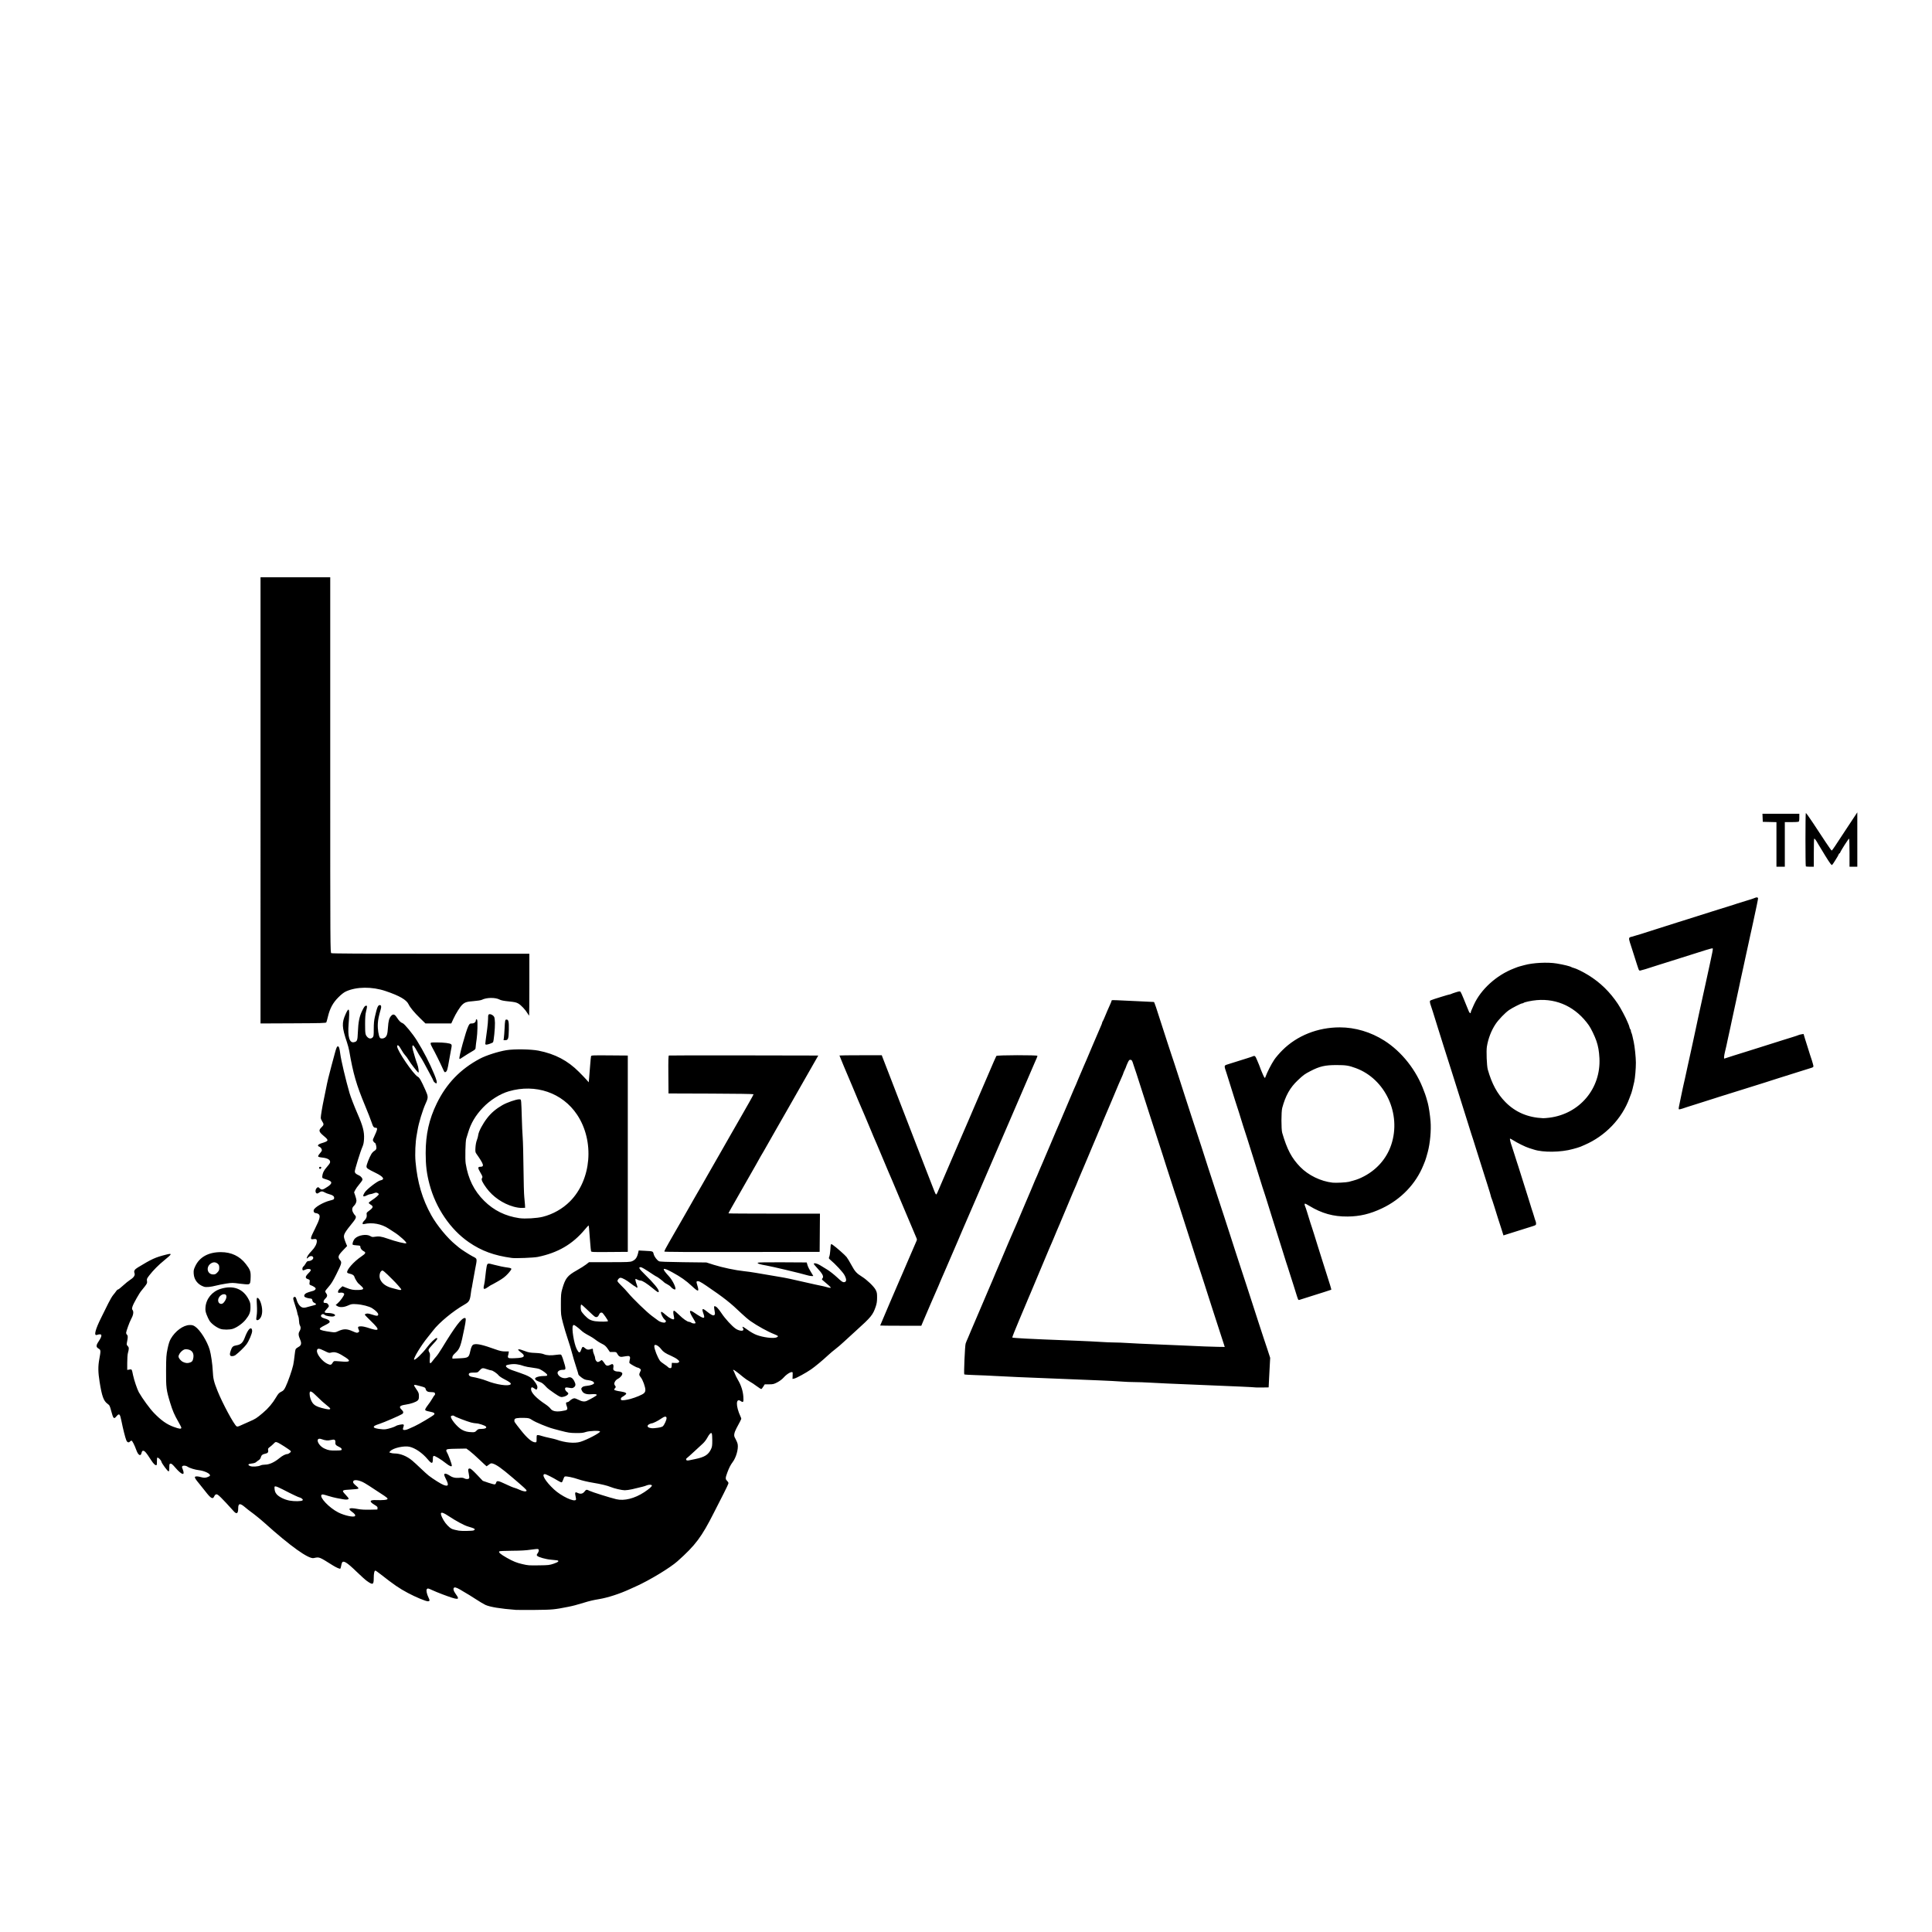 <?xml version="1.0" encoding="UTF-8" standalone="no"?>
<!-- Created with Inkscape (http://www.inkscape.org/) -->

<svg
   version="1.1"
   id="svg1"
   width="3464"
   height="3464"
   viewBox="0 0 3464 3464"
   xmlns="http://www.w3.org/2000/svg"
   xmlns:svg="http://www.w3.org/2000/svg">
  <defs
     id="defs1" />
  <g
     id="g1">
    <path
       style="fill:#000000"
       d="m 924.609,2886.417 c -27.038,-2.028 -46.091,-5.148 -54.255,-8.885 -3.013,-1.379 -10.591,-5.884 -16.839,-10.01 -6.248,-4.126 -11.569,-7.502 -11.823,-7.502 -0.254,0 -4.652,-2.605 -9.773,-5.79 -10.718,-6.665 -15.15,-8.678 -17.292,-7.856 -2.773,1.064 -1.718,6.016 2.482,11.645 8.457,11.335 5.11,11.401 -24,0.475 -6.325,-2.374 -14.425,-5.702 -18,-7.395 -7.354,-3.483 -8.289,-3.642 -9.917,-1.68 -1.383,1.666 0.114,8.9 3.065,14.81 2.654,5.316 2.415,6.79 -1.1,6.79 -3.918,0 -21.83,-7.444 -35.731,-14.85 -15.85,-8.444 -24.838,-14.605 -49.094,-33.651 -4.553,-3.575 -8.726,-6.5 -9.275,-6.5 -1.838,0 -2.948,5.062 -2.948,13.443 0,12.123 -1.625,12.77 -12.5,4.977 -2.75,-1.971 -11.266,-9.652 -18.924,-17.07 -16.639,-16.116 -23.078,-20.068 -25.425,-15.6 -0.505,0.963 -1.236,3.66 -1.622,5.995 -0.387,2.335 -1.109,4.495 -1.605,4.802 -0.997,0.616 -7.422,-2.213 -13.078,-5.757 -25.427,-15.934 -24.067,-15.413 -34.53,-13.242 -9.256,1.92 -41.86,-21.414 -88.188,-63.114 -6.706,-6.036 -19.012,-16.007 -24.733,-20.04 -2.257,-1.591 -6.893,-5.256 -10.302,-8.143 -8.979,-7.607 -12.077,-7.074 -12.107,2.082 -0.03,9.321 -2.691,11.153 -7.87,5.418 -22.003,-24.365 -28.581,-30.836 -31.052,-30.549 -1.789,0.208 -2.998,1.282 -3.995,3.549 -2.61,5.931 -5.992,4.096 -15.749,-8.541 -3.698,-4.79 -8.813,-11.184 -11.366,-14.209 -6.121,-7.25 -8.268,-10.683 -7.482,-11.956 0.916,-1.482 5.325,-1.293 11.31,0.484 5.296,1.573 8.552,1.282 13.484,-1.203 2.289,-1.153 2.592,-1.721 1.756,-3.283 -1.725,-3.224 -11.312,-7.183 -19.659,-8.119 -6.822,-0.765 -16.816,-3.845 -20.016,-6.17 -2.62,-1.903 -7.211,-2.573 -8.944,-1.306 -1.631,1.193 -1.635,1.516 -0.069,5.431 5.069,12.669 -1.201,11.4 -13.267,-2.685 -4.704,-5.491 -6.795,-7.231 -8.414,-7 -1.899,0.271 -2.161,0.959 -2.212,5.807 -0.074,7.049 -0.239,8 -1.385,8 -1.617,0 -12.149,-14.211 -12.747,-17.2 -0.597,-2.983 -5.86,-8.197 -7.346,-7.278 -0.477,0.295 -0.793,3.202 -0.703,6.461 0.09,3.259 -0.122,6.212 -0.473,6.562 -1.698,1.698 -5.353,-1.428 -9.8,-8.38 -9.436,-14.751 -12.403,-17.988 -15.424,-16.828 -0.704,0.27 -1.56,1.89 -1.902,3.601 -1.359,6.796 -5.907,4.475 -9.216,-4.704 -3.401,-9.431 -7.372,-17.234 -8.771,-17.234 -0.787,0 -1.99,0.675 -2.675,1.5 -2.217,2.672 -4.986,1.778 -6.622,-2.138 -1.908,-4.566 -5.931,-20.488 -8.808,-34.861 -2.59,-12.939 -3.907,-14.078 -9.11,-7.881 -4.354,5.186 -5.505,4.004 -9.023,-9.268 -2.651,-10.002 -3.045,-10.779 -6.875,-13.546 -6.941,-5.016 -9.995,-13.524 -14.107,-39.305 -2.759,-17.297 -2.9,-27.611 -0.55,-40.425 2.899,-15.81 2.833,-16.707 -1.405,-19.208 -4.557,-2.689 -4.56,-5.563 -0.014,-12.413 7.775,-11.713 6.884,-15.153 -3.098,-11.968 -5.623,1.795 -2.514,-10.174 8.18,-31.487 4.002,-7.975 9.653,-19.379 12.558,-25.342 2.905,-5.963 6.894,-12.713 8.863,-15 1.969,-2.287 4.363,-5.396 5.319,-6.908 0.956,-1.512 2.376,-2.75 3.155,-2.75 0.78,0 4.824,-3.159 8.988,-7.02 4.164,-3.861 10.034,-8.595 13.045,-10.521 6.439,-4.119 8.966,-8.111 7.529,-11.893 -1.476,-3.883 0.092,-6.513 6.046,-10.137 25.155,-15.312 31.115,-18.014 50.658,-22.971 11.529,-2.924 11.061,-1.45 -3.204,10.087 -10.304,8.334 -20.066,18.159 -26.968,27.141 -4.309,5.608 -4.695,6.545 -4.12,10 0.564,3.389 0.176,4.424 -3.487,9.312 -2.267,3.025 -5.155,6.625 -6.419,8 -3.474,3.78 -14.521,23.317 -16.043,28.371 -1.132,3.762 -1.124,4.735 0.054,6.29 2.488,3.284 1.401,9.414 -3.115,17.562 -2.391,4.313 -8.418,21.061 -8.423,23.405 0,1.17 0.67,2.688 1.495,3.372 1.812,1.504 1.887,4.505 0.304,12.167 -1.137,5.503 -1.082,5.909 1.117,8.249 2.447,2.605 2.477,4.551 0.196,13.084 -0.588,2.2 -1.08,9.777 -1.093,16.838 l -0.024,12.838 3.91,-0.66 c 4.468,-0.755 4.256,-1.081 6.554,10.098 1.77,8.612 7.544,25.657 10.386,30.661 6.364,11.205 19.471,29.165 26.939,36.912 13.024,13.511 23.109,20.626 35.709,25.195 10.276,3.726 13.502,4.051 13.502,1.358 0,-0.728 -2.321,-5.354 -5.157,-10.281 -7.312,-12.7 -10.477,-20.025 -14.858,-34.382 -6.923,-22.686 -7.503,-27.244 -7.332,-57.576 0.139,-24.615 0.375,-28.082 2.676,-39.249 1.778,-8.63 3.464,-13.892 5.705,-17.808 7.989,-13.964 22.416,-24.527 33.8,-24.749 4.661,-0.091 6.415,0.39 9.878,2.705 8.927,5.969 21.522,26 26.157,41.601 2.32,7.809 4.989,26.231 5.506,38 0.605,13.758 1.951,19.415 8.523,35.806 8.958,22.343 29.608,60.658 34.238,63.525 1.208,0.749 3.032,0.355 7,-1.51 2.951,-1.387 9.866,-4.466 15.366,-6.842 11.578,-5.002 13.04,-5.932 24.667,-15.703 9.802,-8.237 17.249,-17.032 23.846,-28.163 3.736,-6.303 5.3,-7.991 9.084,-9.806 3.893,-1.867 5.051,-3.165 7.799,-8.748 4.188,-8.506 11.763,-30.128 13.685,-39.06 0.828,-3.85 1.927,-11.399 2.442,-16.776 0.515,-5.377 1.41,-10.663 1.99,-11.747 0.58,-1.084 2.819,-2.87 4.975,-3.97 5.051,-2.577 6.006,-6.52 3.151,-13.006 -3.29,-7.475 -3.593,-11.206 -1.224,-15.092 2.413,-3.958 2.597,-7.389 0.585,-10.908 -0.786,-1.375 -1.445,-4.877 -1.464,-7.782 -0.02,-2.905 -0.711,-6.898 -1.536,-8.872 -0.825,-1.974 -1.5,-4.386 -1.5,-5.36 0,-0.973 -1.825,-7.289 -4.057,-14.036 -3.58,-10.826 -3.883,-12.439 -2.578,-13.745 2.252,-2.252 4.028,-0.92 5.347,4.009 1.789,6.689 6.021,12.542 10.023,13.863 2.811,0.928 4.587,0.773 10.088,-0.877 3.672,-1.101 8.442,-2.385 10.601,-2.852 4.983,-1.078 5.393,-2.447 1.302,-4.349 -2.317,-1.077 -3.369,-2.345 -3.731,-4.5 -0.413,-2.457 -1.047,-3.056 -3.5,-3.311 -5.669,-0.588 -10.291,-2.214 -10.915,-3.841 -1.137,-2.962 1.986,-5.944 8.086,-7.72 3.209,-0.934 6.912,-2.02 8.23,-2.413 1.318,-0.393 2.893,-1.548 3.5,-2.566 0.916,-1.536 0.634,-2.208 -1.656,-3.953 -1.518,-1.156 -4.218,-2.581 -6,-3.167 -2.509,-0.825 -3.184,-1.569 -2.99,-3.297 0.138,-1.228 0.362,-3.237 0.5,-4.464 0.197,-1.759 -0.492,-2.475 -3.25,-3.375 -5.367,-1.753 -5.132,-4.483 0.915,-10.594 3.937,-3.978 4.817,-5.417 3.953,-6.459 -1.488,-1.793 -6.277,-1.697 -9.946,0.201 -1.639,0.847 -3.417,1.271 -3.95,0.941 -1.626,-1.005 -1.083,-5.287 0.846,-6.675 0.999,-0.719 2.882,-3.219 4.184,-5.557 1.693,-3.04 3.008,-4.25 4.618,-4.25 5.849,0 10.842,-4.535 8.328,-7.564 -1.869,-2.251 -5.807,-1.69 -8.495,1.21 -1.841,1.986 -2.452,2.242 -2.452,1.024 0,-2.495 3.357,-7.456 8.915,-13.175 5.551,-5.712 9.029,-12.287 9.063,-17.138 0.026,-3.658 -1.415,-4.485 -6.403,-3.675 -6.03,0.979 -5.665,-1.312 2.938,-18.43 8.974,-17.858 10.398,-23.799 6.379,-26.615 -1.285,-0.9 -3.306,-1.637 -4.492,-1.637 -2.951,0 -4.755,-2.451 -4.004,-5.442 1.201,-4.785 16.774,-13.958 28.866,-17.004 7.261,-1.829 7.738,-2.142 7.738,-5.09 0,-2.875 -2.749,-4.849 -9,-6.463 -2.475,-0.639 -5.988,-2.026 -7.807,-3.081 -4.288,-2.489 -6.595,-2.421 -10.275,0.299 -2.363,1.747 -3.364,1.984 -4.71,1.112 -2.468,-1.598 -1.95,-7.312 0.87,-9.596 2.183,-1.768 2.298,-1.748 5.013,0.853 3.471,3.325 5.475,2.922 14.059,-2.832 9.733,-6.524 8.939,-9.92 -3.15,-13.48 -5.788,-1.704 -6.483,-2.181 -6.347,-4.345 0.397,-6.331 2.862,-11.636 8.004,-17.231 2.932,-3.19 5.609,-6.908 5.949,-8.263 1.187,-4.731 -3.899,-8.002 -14.064,-9.043 -4.218,-0.432 -6.911,-1.194 -7.239,-2.048 -0.287,-0.748 1.103,-3.158 3.088,-5.356 1.985,-2.197 3.61,-4.699 3.61,-5.558 0,-2.671 -2.012,-5.485 -4.633,-6.482 -4.295,-1.633 -2.586,-4.23 4.133,-6.28 13.037,-3.978 13.376,-5.038 4.098,-12.808 -9.449,-7.913 -10,-10.338 -3.702,-16.298 3.757,-3.555 3.864,-5.354 0.604,-10.158 -1.375,-2.026 -2.498,-4.859 -2.496,-6.294 0.01,-3.796 2.675,-19.792 5.609,-33.611 1.401,-6.6 3.144,-15.15 3.872,-19 2.107,-11.14 5.138,-23.856 9.531,-40 2.245,-8.25 4.977,-18.375 6.07,-22.5 2.696,-10.173 3.905,-13 5.556,-13 2,0 3.039,3.242 4.33,13.5 1.417,11.261 9.847,46.9 16.676,70.5 1.929,6.666 8.673,24.071 14.337,37 9.507,21.703 12.204,32.089 11.592,44.654 -0.324,6.652 -1.072,10.407 -2.896,14.531 -3.64,8.231 -13.682,40.68 -13.682,44.211 0,2.632 1.94,4.478 7.201,6.853 4.29,1.937 7.222,5.843 6.379,8.498 -0.322,1.015 -2.877,4.525 -5.676,7.799 -2.8,3.274 -6.006,7.8 -7.125,10.057 l -2.035,4.104 2.128,6.15 c 1.171,3.382 2.128,7.295 2.128,8.696 0,3.094 -2.079,7.303 -4.841,9.803 -3.135,2.837 -3.593,6.872 -1.294,11.38 1.094,2.144 2.696,4.485 3.562,5.203 2.621,2.175 1.792,5.613 -2.677,11.099 -16.607,20.387 -18.433,23.689 -16.698,30.201 0.624,2.344 2.05,6.402 3.168,9.018 l 2.033,4.757 -7.626,7.982 c -8.708,9.114 -9.534,11.949 -5.037,17.292 3.493,4.151 3.052,5.833 -6.595,25.212 -6.112,12.278 -9.364,17.55 -13.979,22.662 -3.308,3.664 -6.014,7.316 -6.014,8.115 0,0.799 0.903,2.601 2.007,4.005 2.373,3.017 1.665,5.861 -2.401,9.643 -1.433,1.333 -2.606,3.471 -2.606,4.75 0,1.867 0.543,2.329 2.75,2.341 3.342,0.019 4.58,0.781 6.169,3.798 1.099,2.086 0.819,2.747 -2.85,6.728 -5.709,6.194 -5.429,7.446 1.681,7.516 10.025,0.098 16.575,3.729 10.734,5.95 -3.329,1.266 -14.856,-0.544 -16.563,-2.601 -1.505,-1.813 -4.35,-1.798 -5.868,0.031 -2.003,2.413 0.334,5.029 5.728,6.411 6.036,1.547 9.219,3.662 9.219,6.125 0,1.34 -2.443,3.069 -8.75,6.193 -13.944,6.908 -12.402,8.595 10.884,11.912 7.265,1.035 7.906,0.963 13.256,-1.484 9.71,-4.441 15.472,-4.356 26.11,0.385 6.419,2.861 7.986,3.117 10.013,1.635 1.65,-1.206 1.744,-1.754 0.698,-4.052 -2.438,-5.35 -1.738,-6.562 3.786,-6.562 2.748,0 7.585,0.876 10.75,1.946 23.273,7.873 24.734,5.576 7.217,-11.348 -6.029,-5.825 -10.963,-10.995 -10.963,-11.488 0,-1.133 2.516,-2.118 5.332,-2.086 1.192,0.014 4.825,0.913 8.073,2 8.12,2.716 10.595,2.618 10.595,-0.421 0,-2.499 -4.04,-6.635 -10.826,-11.084 -5.057,-3.315 -17.964,-6.629 -28.261,-7.256 -7.91,-0.481 -9.092,-0.295 -15,2.357 -7.704,3.459 -15.027,3.845 -19.339,1.02 l -2.838,-1.859 4.106,-3.641 c 4.367,-3.872 11.157,-13.431 11.157,-15.706 0,-2.142 -3.377,-3.41 -7.359,-2.764 -3.379,0.548 -3.641,0.41 -3.641,-1.924 0,-1.659 1.343,-3.727 3.945,-6.078 l 3.945,-3.564 6.305,2.55 c 9.052,3.661 13.441,4.473 22.376,4.14 9.841,-0.367 10.79,-2.013 4.39,-7.611 -2.316,-2.026 -4.612,-4.134 -5.1,-4.684 -2.186,-2.46 -5.89,-8.768 -6.443,-10.973 -0.748,-2.981 -3.72,-5.003 -8.72,-5.931 -2.091,-0.388 -4.035,-1.313 -4.32,-2.054 -1.683,-4.387 11.915,-19.8 25.489,-28.892 7.72,-5.17 8.582,-7.124 4.124,-9.336 -3.396,-1.685 -5.991,-5.068 -5.991,-7.808 0,-2.087 -0.529,-2.306 -6.462,-2.684 -3.554,-0.226 -6.758,-0.708 -7.12,-1.07 -1.471,-1.471 0.884,-8.255 3.92,-11.29 6.055,-6.055 20.801,-8.394 27.361,-4.34 2.791,1.725 4.219,1.98 7.618,1.361 7.356,-1.339 12.36,-0.669 22.893,3.062 15.031,5.325 32.895,9.748 34.18,8.464 1.429,-1.429 -12.576,-14.149 -21.755,-19.759 -1.576,-0.963 -5.993,-3.836 -9.816,-6.385 -12.774,-8.515 -29.525,-11.66 -44.069,-8.273 -2.276,0.53 -2.75,0.306 -2.75,-1.302 0,-1.068 1.168,-3.033 2.595,-4.367 3.875,-3.62 5.399,-7.185 4.759,-11.132 -0.527,-3.245 -0.241,-3.704 4.438,-7.14 7.349,-5.395 7.929,-7.705 2.708,-10.785 -1.925,-1.136 -3.496,-2.583 -3.491,-3.216 0,-0.633 2.592,-2.821 5.75,-4.861 6.661,-4.304 12.241,-9.207 12.241,-10.755 0,-0.593 -1.098,-1.578 -2.439,-2.189 -1.908,-0.869 -3.328,-0.756 -6.52,0.521 -2.244,0.898 -4.99,1.633 -6.101,1.633 -1.111,0 -3.784,0.9 -5.94,2 -7.549,3.851 -8.802,2.233 -4.059,-5.245 3.54,-5.582 22.837,-20.435 27.745,-21.355 8.88,-1.666 6.015,-6.487 -7.925,-13.335 -15.213,-7.475 -16.762,-8.565 -16.758,-11.799 0,-3.156 4.901,-15.701 8.591,-22.009 1.366,-2.334 3.809,-4.93 5.43,-5.768 1.639,-0.848 3.233,-2.665 3.592,-4.096 0.722,-2.877 -1.182,-10.391 -2.634,-10.391 -0.515,0 -1.651,-1.091 -2.525,-2.424 -1.486,-2.267 -1.428,-2.769 0.894,-7.75 6.398,-13.725 7.022,-16.817 3.398,-16.841 -3.798,-0.026 -4.877,-1.437 -7.743,-10.126 -1.521,-4.611 -6.697,-17.827 -11.504,-29.371 -15.676,-37.648 -21.437,-57.57 -28.479,-98.488 -0.615,-3.575 -2.407,-10.325 -3.982,-15 -9.29,-27.578 -9.625,-35.096 -2.285,-51.25 6.21,-13.669 7.433,-9.452 5.178,17.855 -1.891,22.889 1.431,34.572 9.378,32.983 5.979,-1.196 6.591,-2.696 7.185,-17.595 0.746,-18.702 2.743,-28.66 7.823,-38.992 3.184,-6.476 4.715,-8.576 6.429,-8.82 2.769,-0.393 2.817,0.591 0.5,10.122 -1.282,5.271 -1.75,11.345 -1.75,22.697 -10e-5,17.332 0.345,19.332 4.009,23.25 3.047,3.258 6.695,3.546 9.491,0.75 1.797,-1.797 2,-3.333 2,-15.113 0,-9.58 0.54,-15.44 2.003,-21.75 4.123,-17.774 5.546,-21.137 8.946,-21.137 2.289,0 2.972,2.427 1.828,6.5 -4.058,14.455 -5.017,19.17 -5.495,27.017 -0.556,9.137 1.479,22.286 3.902,25.206 1.453,1.751 5.903,1.604 8.598,-0.284 3.741,-2.62 4.933,-6.457 5.681,-18.284 0.74,-11.708 2.215,-17.018 5.806,-20.906 3.486,-3.774 6.312,-2.937 10.132,3 3.883,6.035 7.124,9.225 10.376,10.212 3.2,0.971 18.134,19.114 25.525,31.01 12.066,19.421 23.091,40.847 31.184,60.606 4.312,10.528 5.316,14.784 3.836,16.264 -0.736,0.736 -5.324,-3.167 -5.324,-4.53 0,-0.461 -2.983,-6.345 -6.629,-13.076 -3.646,-6.73 -8.443,-15.612 -10.66,-19.737 -2.217,-4.125 -5.031,-8.85 -6.252,-10.5 -1.221,-1.65 -3.887,-6.15 -5.925,-10 -2.037,-3.85 -4.548,-7.87 -5.58,-8.933 -1.81,-1.865 -1.902,-1.868 -2.584,-0.088 -0.389,1.015 0.019,4.36 0.907,7.433 0.888,3.074 2.594,8.963 3.789,13.088 1.195,4.125 2.989,9.525 3.986,12 1.988,4.937 3.345,15 2.021,15 -1.242,0 -14.323,-16.752 -17.57,-22.5 -1.553,-2.75 -4.386,-6.654 -6.295,-8.676 -1.909,-2.022 -5.133,-6.747 -7.164,-10.5 -3.871,-7.153 -7.045,-9.427 -7.045,-5.048 0,7.345 29.26,50.221 37.005,54.227 3.051,1.578 5.963,6.682 13.688,23.997 5.129,11.497 5.174,13.384 0.553,23.5 -5.636,12.34 -12.794,35.877 -14.748,48.5 -0.341,2.2 -1.008,6.025 -1.483,8.5 -2.376,12.373 -3.327,33.917 -2.106,47.688 3.296,37.172 12.117,67.167 28.266,96.118 10.17,18.232 29.151,41.28 43.491,52.81 2.657,2.136 5.456,4.477 6.221,5.202 2.419,2.292 18.387,12.619 24.112,15.594 9.049,4.701 8.716,3.014 4.675,23.749 -1.966,10.087 -4.062,21.668 -4.657,25.737 -0.595,4.068 -1.27,7.702 -1.5,8.073 -0.23,0.372 -0.905,4.596 -1.5,9.387 -1.539,12.384 -2.989,14.873 -11.46,19.669 -20.083,11.37 -45.305,32.215 -56.149,46.405 -2.971,3.888 -7.446,9.544 -9.945,12.569 -11.03,13.354 -25.932,37.866 -24.12,39.677 1.631,1.631 14.647,-10.758 22.991,-21.887 6.167,-8.224 14.979,-16.79 17.273,-16.79 2.91,0 1.141,3.062 -6.15,10.642 -4.148,4.312 -7.786,8.815 -8.085,10.005 -0.303,1.209 0.208,3.311 1.159,4.763 1.429,2.18 1.589,3.966 0.995,11.094 -0.839,10.074 0.306,11.005 5.227,4.246 1.702,-2.337 4.557,-5.825 6.346,-7.75 1.788,-1.925 6.329,-8.563 10.091,-14.751 23.926,-39.359 35.237,-54.249 41.213,-54.249 2.24,0 2.063,3.716 -0.872,18.266 -6.607,32.75 -8.141,36.984 -16.054,44.294 -3.989,3.685 -5.478,5.781 -5.478,7.713 v 2.654 l 11.75,-0.545 c 17.044,-0.79 17.766,-1.244 20.251,-12.723 1.741,-8.041 3.593,-11.519 6.529,-12.256 6.166,-1.547 15.739,0.661 38.97,8.991 7.766,2.785 11.532,3.588 16.859,3.596 l 6.859,0.01 -0.457,3.25 c -0.251,1.788 -0.746,3.925 -1.099,4.75 -0.353,0.825 -0.212,2.175 0.314,3 0.766,1.202 2.903,1.441 10.739,1.204 12.352,-0.373 17.283,-1.584 17.283,-4.243 0,-1.985 -0.888,-2.983 -6.75,-7.587 -6.698,-5.261 -2.97,-5.598 9.25,-0.836 5.67,2.21 9.089,2.81 18,3.163 7.777,0.307 12.373,1.001 15.685,2.367 5.151,2.124 12.514,2.441 22.649,0.976 3.484,-0.504 6.948,-0.681 7.697,-0.393 0.749,0.288 2.247,3.296 3.328,6.686 6.483,20.328 6.479,20.663 -0.273,20.663 -6.032,0 -10.183,3.32 -8.761,7.007 2.46,6.378 11.368,9.812 18.157,7 4.622,-1.914 8.333,0.086 11.54,6.22 3.022,5.78 2.732,8.904 -1.06,11.389 -2.086,1.367 -3.369,1.47 -7.678,0.618 -2.845,-0.563 -5.761,-0.797 -6.479,-0.521 -2.456,0.942 -1.416,5.056 1.944,7.692 2.69,2.111 3.062,2.855 2.158,4.322 -1.415,2.295 -5.697,4.369 -10.275,4.975 -3.215,0.426 -4.861,-0.346 -14.324,-6.719 -5.88,-3.96 -11.955,-8.561 -13.5,-10.223 -6.691,-7.203 -8.638,-8.709 -13.221,-10.231 -2.668,-0.886 -5.662,-2.507 -6.653,-3.601 -1.644,-1.816 -1.663,-2.128 -0.215,-3.575 1.887,-1.887 8.279,-3.249 15.531,-3.309 4.409,-0.037 5.25,-0.337 5.25,-1.877 0,-1.799 -7.193,-7.346 -13.5,-10.411 -1.65,-0.802 -7.638,-2.004 -13.306,-2.671 -5.668,-0.667 -12.193,-1.884 -14.5,-2.704 -9.763,-3.472 -17.19,-4.396 -25.145,-3.131 -6.139,0.977 -7.55,1.536 -7.55,2.99 0,2.006 4.484,5.063 10.5,7.159 2.2,0.766 8.725,3.024 14.5,5.018 15.021,5.184 20.544,8.267 25.231,14.083 5.407,6.709 7.036,10.669 5.764,14.012 -1.04,2.736 -1.321,2.698 -6.15,-0.816 -3.14,-2.285 -4.845,-1.572 -4.845,2.025 0,6.322 9.582,16.339 25.97,27.151 3.558,2.348 7.553,5.792 8.878,7.654 3.216,4.519 9.867,6.027 19.761,4.479 11.472,-1.795 11.841,-2.205 9.032,-10.06 -1.517,-4.243 -1.125,-5.945 1.371,-5.945 1.015,0 2.621,-0.787 3.568,-1.75 2.951,-2.997 6.828,-5.237 9.078,-5.243 1.187,0 4.349,1.131 7.028,2.52 6.601,3.424 11.11,4.036 15.362,2.083 7.242,-3.326 17.305,-9.157 17.662,-10.233 0.545,-1.645 -2.925,-2.258 -9.456,-1.672 -8.143,0.731 -13.87,-1.028 -16.295,-5.006 -2.424,-3.976 -2.444,-5.214 -0.118,-7.54 1.242,-1.242 3.998,-2.042 8.472,-2.46 6.615,-0.618 12.688,-2.879 12.688,-4.726 0,-2.629 -4.04,-4.746 -10.348,-5.421 -5.587,-0.598 -7.463,-1.34 -12.13,-4.798 -3.037,-2.25 -5.521,-4.654 -5.521,-5.342 0,-0.688 -1.982,-7.25 -4.404,-14.582 -2.422,-7.332 -5.593,-18.055 -7.047,-23.83 -1.454,-5.775 -4.891,-17.09 -7.638,-25.145 -2.747,-8.055 -6.658,-21.105 -8.692,-29 -3.635,-14.113 -3.696,-14.674 -3.678,-33.355 0.017,-16.723 0.292,-19.959 2.295,-27 5.612,-19.723 9.136,-24.265 26.352,-33.962 6.429,-3.621 13.953,-8.373 16.721,-10.561 l 5.032,-3.978 36.779,-0.022 c 33.64,-0.02 37.127,-0.18 40.858,-1.874 6.105,-2.773 8.715,-6.706 10.848,-16.343 l 0.606,-2.74 10.734,0.553 c 15.132,0.78 14.803,0.66 16.12,5.888 1.144,4.543 5.638,10.61 9.501,12.825 1.52,0.872 13.768,1.355 43.613,1.723 l 41.5,0.511 13.108,4.173 c 14.972,4.766 39.225,9.886 53.892,11.377 5.5,0.559 14.95,1.881 21,2.938 13.145,2.295 30.292,5.208 44,7.473 10.784,1.782 21.042,3.942 43,9.054 7.7,1.793 16.475,3.768 19.5,4.39 14.741,3.029 20.694,4.385 22.797,5.193 1.263,0.485 3.288,0.872 4.5,0.859 1.9,-0.02 1.569,-0.605 -2.404,-4.25 -2.534,-2.325 -6.498,-5.737 -8.809,-7.583 -3.851,-3.076 -4.073,-3.499 -2.659,-5.061 2.991,-3.305 0.415,-8.281 -10.006,-19.327 -2.981,-3.159 -5.419,-6.197 -5.419,-6.75 0,-2.098 5.829,-0.877 11.059,2.317 2.993,1.828 8.945,5.471 13.227,8.097 4.282,2.625 12.124,8.803 17.427,13.727 8.339,7.744 10.056,8.913 12.714,8.653 4.485,-0.438 4.687,-4.93 0.571,-12.652 -2.831,-5.312 -16.226,-19.746 -25.498,-27.475 -2.871,-2.393 -2.943,-2.645 -1.679,-5.837 0.726,-1.835 1.549,-7.161 1.828,-11.836 0.691,-11.577 0.698,-11.59 4.597,-8.879 6.084,4.23 21.644,17.952 24.576,21.673 1.607,2.038 5.546,8.575 8.755,14.526 6.156,11.416 9.111,14.651 19.043,20.849 8.731,5.448 21.044,17.269 24.175,23.209 2.366,4.488 2.696,6.238 2.667,14.123 -0.025,6.754 -0.624,10.747 -2.398,16 -5.063,14.989 -8.275,18.935 -35.003,43 -7.941,7.15 -18.066,16.412 -22.5,20.582 -4.434,4.17 -10.986,9.784 -14.562,12.476 -3.575,2.692 -9.425,7.614 -13,10.938 -10.269,9.549 -23.555,20.596 -30.822,25.628 -9.145,6.333 -26.396,15.769 -30.231,16.536 l -3.152,0.63 0.232,-4.896 c 0.127,-2.692 0.174,-5.458 0.103,-6.146 -0.371,-3.598 -9.542,1.167 -15.889,8.256 -2.985,3.334 -7.293,6.625 -11.64,8.893 -6.211,3.241 -7.684,3.601 -14.738,3.601 h -7.837 l -2.472,3.916 c -1.36,2.154 -2.9,4.18 -3.423,4.503 -0.523,0.323 -4.254,-1.919 -8.29,-4.983 -4.037,-3.064 -9.891,-6.934 -13.009,-8.6 -3.118,-1.666 -8.293,-5.227 -11.5,-7.912 -9.632,-8.066 -16.177,-12.925 -17.411,-12.925 -0.859,0 -0.874,0.351 -0.056,1.336 0.61,0.735 1.808,3.322 2.663,5.75 0.855,2.428 3.295,7.339 5.422,10.914 5.678,9.541 8.983,19.742 9.709,29.967 0.707,9.962 -0.055,11.311 -4.574,8.093 -8.987,-6.399 -9.281,8.652 -0.538,27.591 0.8,1.733 1.449,3.533 1.442,4 -0.013,0.87 -3.408,7.587 -8.769,17.349 -1.661,3.025 -3.328,7.404 -3.704,9.73 -0.583,3.606 -0.235,5.015 2.356,9.543 1.672,2.922 3.337,7.172 3.7,9.444 1.358,8.494 -2.896,23.544 -8.909,31.517 -3.835,5.085 -6.624,10.525 -9.768,19.052 -3.539,9.598 -3.595,11.706 -0.394,14.713 1.375,1.292 2.5,3.178 2.5,4.193 0,1.014 -3.984,9.598 -8.854,19.076 -4.87,9.477 -12.604,24.657 -17.188,33.732 -22.162,43.878 -33.029,58.38 -65.327,87.181 -13.198,11.77 -50.202,34.179 -74.202,44.937 -4.44,1.99 -9.615,4.334 -11.501,5.208 -17.441,8.085 -39.145,15.146 -54.428,17.707 -11.328,1.899 -16.962,3.218 -27.5,6.439 -13.612,4.161 -19.456,5.698 -28.5,7.495 -24.626,4.894 -28.275,5.235 -59,5.523 -16.5,0.155 -32.25,0.113 -35,-0.094 z m 68.25,-82.818 c 8.265,-2.785 10.546,-5.068 6,-6.005 -1.238,-0.255 -6.066,-0.754 -10.729,-1.108 -9.227,-0.701 -23.026,-4.563 -25.061,-7.015 -1.054,-1.27 -0.902,-2.039 0.883,-4.453 2.514,-3.4 2.802,-6.814 0.644,-7.642 -0.832,-0.319 -6.795,0.217 -13.25,1.193 -8.241,1.246 -18.204,1.804 -33.451,1.876 -13.924,0.066 -22.097,0.485 -22.782,1.17 -1.666,1.666 2.582,5.248 13.652,11.514 11.195,6.337 17.817,9.017 27.845,11.269 10.905,2.45 10.957,2.454 30,2.21 16.705,-0.214 18.593,-0.43 26.25,-3.01 z m -143.684,-59.614 c 4.158,-2.225 2.577,-3.332 -10.066,-7.041 -7.2,-2.113 -21.249,-9.704 -36.018,-19.462 -11.936,-7.886 -15.21,-6.866 -10.427,3.249 3.39,7.169 7.901,13.158 13.32,17.686 3.849,3.216 5.365,3.761 16.625,5.978 4.425,0.871 24.758,0.558 26.566,-0.409 z m -212.621,-25.875 c 1.064,-1.722 -0.652,-4.052 -5.61,-7.614 -8.341,-5.992 -4.624,-7.833 10.114,-5.009 6.005,1.15 12.572,1.548 22.052,1.335 l 13.5,-0.303 0.289,-2.5 c 0.241,-2.088 -0.622,-3.044 -5.242,-5.801 -10.445,-6.234 -9.241,-9.231 3.453,-8.595 4.125,0.207 10.335,0.101 13.8,-0.236 7.885,-0.766 7.925,-2.281 0.196,-7.431 -23.918,-15.939 -35.337,-23.2 -39.114,-24.871 -9.662,-4.274 -16.882,-4.316 -16.882,-0.098 0,2.053 1.008,3.25 7.006,8.328 2.124,1.798 2.958,3.14 2.337,3.761 -0.531,0.531 -6.678,1.255 -13.661,1.609 -16.218,0.822 -16.735,1.331 -9.281,9.146 3.079,3.228 5.598,6.383 5.598,7.01 0,1.861 -4.337,2.396 -10.104,1.248 -2.968,-0.591 -8.096,-1.537 -11.396,-2.101 -3.3,-0.565 -10.432,-2.416 -15.849,-4.113 -8.32,-2.607 -10.059,-2.874 -11.207,-1.72 -4.335,4.361 13.642,23.284 30.04,31.62 11.062,5.623 28.164,9.24 29.959,6.336 z m -94.141,-28.014 c 0.932,-0.949 0.675,-1.644 -1.164,-3.147 -1.298,-1.061 -2.954,-1.929 -3.679,-1.929 -1.522,0 -15.283,-6.533 -30.46,-14.461 -5.775,-3.017 -11.57,-5.497 -12.877,-5.512 -2.255,-0.026 -2.352,0.232 -1.893,5.012 0.347,3.617 1.326,6.087 3.466,8.75 3.93,4.891 13.982,9.936 23.305,11.695 8.583,1.62 21.533,1.392 23.303,-0.409 z m 490.22,-1.114 c 0.353,-0.571 0.084,-3.213 -0.597,-5.872 -0.681,-2.659 -0.963,-5.553 -0.625,-6.432 0.553,-1.442 1.023,-1.415 4.792,0.272 5.084,2.276 8.928,1.312 12.152,-3.048 2.521,-3.41 3.582,-3.521 8.69,-0.915 4.343,2.215 36.678,12.374 47.917,15.054 14.271,3.403 32.908,-1.282 50.147,-12.605 9.135,-6 14.491,-10.813 13.613,-12.234 -0.993,-1.607 -5.835,-1.489 -9.829,0.238 -3.11,1.345 -6.305,2.185 -25.284,6.647 -4.4,1.034 -10.475,1.887 -13.5,1.894 -5.012,0.012 -18.831,-3.186 -25,-5.785 -6.089,-2.565 -17.65,-5.346 -32,-7.697 -9.048,-1.482 -19.663,-3.973 -25.5,-5.984 -10.491,-3.614 -22.506,-6.092 -24.963,-5.149 -0.796,0.306 -2.077,2.715 -2.846,5.354 -0.769,2.639 -2.032,4.923 -2.807,5.076 -0.775,0.153 -4.104,-1.378 -7.397,-3.402 -8.569,-5.267 -20.699,-11.343 -22.678,-11.361 -6.851,-0.06 1.044,13.172 16.336,27.379 13.108,12.178 36.508,23.212 39.378,18.568 z m -88.524,-16.4 c 0,-1.49 -3.865,-5.065 -25,-23.122 -20.096,-17.169 -28.901,-23.404 -35.879,-25.405 -2.593,-0.744 -3.596,-0.438 -6.722,2.046 -2.021,1.606 -3.856,2.92 -4.078,2.92 -0.222,0 -5.898,-5.253 -12.613,-11.673 -6.715,-6.42 -14.785,-13.575 -17.933,-15.9 l -5.724,-4.228 -17.257,0.293 c -14.535,0.247 -17.416,0.546 -18.268,1.897 -0.702,1.112 -0.643,2.194 0.192,3.531 2.723,4.361 9.245,21.827 9.271,24.829 0.023,2.647 -4.052,1.033 -10.635,-4.211 -9.008,-7.177 -20.119,-13.844 -21.92,-13.152 -0.949,0.364 -1.435,2.057 -1.435,5 0,9.678 -1.88,9.85 -9.456,0.863 -9.431,-11.187 -22.007,-19.836 -32.333,-22.238 -9.608,-2.235 -29.124,2.074 -34.287,7.57 l -2.214,2.357 2.711,1.031 c 1.491,0.567 4.42,1.031 6.509,1.031 10.712,0 22.283,4.62 32.071,12.807 3.025,2.53 10,8.927 15.5,14.217 5.5,5.289 11.86,11.044 14.133,12.788 8.188,6.282 21.962,14.913 26.579,16.654 8.711,3.285 9.851,0.418 4.186,-10.53 -4.04,-7.806 -3.953,-10.543 0.3,-9.475 1.474,0.37 3.858,1.512 5.298,2.537 5.51,3.924 10.781,5.309 17.824,4.684 4.841,-0.429 7.367,-0.202 9.179,0.828 3.131,1.778 7.425,1.888 8.805,0.226 0.739,-0.891 0.619,-3.318 -0.406,-8.206 -1.667,-7.954 -1.367,-9.527 1.819,-9.533 1.606,0 5.391,3.265 12.781,11.032 l 10.5,11.036 10,3.44 c 5.5,1.892 10.743,3.211 11.651,2.932 0.908,-0.279 1.921,-1.587 2.252,-2.906 1.076,-4.286 3.741,-3.917 16.747,2.318 6.793,3.256 13.878,6.247 15.746,6.647 1.868,0.4 6.143,2.027 9.5,3.615 6.656,3.149 12.604,3.834 12.604,1.452 z m -476.8,-45.188 c 1.485,-0.756 5.156,-1.374 8.157,-1.374 7.251,0 16.489,-4.18 25.297,-11.445 5.9,-4.867 11.18,-7.531 14.961,-7.55 0.613,0 2.318,-0.952 3.788,-2.108 2.068,-1.626 2.419,-2.408 1.552,-3.452 -1.909,-2.3 -20.269,-14.076 -23.829,-15.284 -3.171,-1.076 -3.561,-0.948 -6.5,2.135 -1.72,1.803 -4.8,4.512 -6.846,6.019 -3.231,2.38 -3.641,3.13 -3.126,5.71 0.758,3.791 -0.754,5.585 -5.441,6.455 -4.59,0.852 -6.907,2.844 -7.745,6.658 -0.356,1.621 -1.833,3.668 -3.307,4.581 -1.465,0.908 -3.709,2.578 -4.987,3.71 -1.529,1.355 -4.239,2.233 -7.921,2.565 -6.592,0.596 -7.835,2.407 -3.092,4.506 3.905,1.729 14.681,1.091 19.038,-1.126 z m 779.23,-11.36 c 16.689,-3.434 23.441,-7.633 28.161,-17.514 2.072,-4.337 2.388,-6.459 2.383,-16 0,-6.05 -0.421,-11.657 -0.929,-12.46 -1.335,-2.111 -4.352,0.878 -8.232,8.159 -1.702,3.193 -5.168,7.681 -7.704,9.973 -2.535,2.292 -9.723,8.929 -15.972,14.748 -6.249,5.819 -11.987,10.94 -12.75,11.38 -1.727,0.996 -1.807,3.357 -0.137,4.059 0.688,0.289 2.298,0.309 3.579,0.044 1.281,-0.264 6.502,-1.339 11.601,-2.389 z m -633.931,-17.514 c 0,-1.352 -1.333,-2.648 -4.116,-4 -6.423,-3.121 -7.54,-4.409 -7.192,-8.299 0.434,-4.862 -1.63,-5.979 -8.022,-4.341 -5.229,1.34 -10.203,0.909 -16.389,-1.42 -12.59,-4.739 -7.688,11.154 5.209,16.89 6.877,3.058 9.668,3.512 20.511,3.334 9.279,-0.152 10,-0.308 10,-2.164 z m 428,-13.373 c 12.021,-3.723 35.948,-16.316 35.191,-18.521 -0.672,-1.958 -19.382,-1.258 -25.691,0.96 -4.374,1.538 -7.957,1.908 -17.5,1.806 -10.618,-0.114 -13.842,-0.609 -28,-4.301 -18.11,-4.723 -16.87,-4.323 -33,-10.667 -6.6,-2.596 -14.435,-6.336 -17.41,-8.311 -5.069,-3.365 -5.983,-3.611 -14.5,-3.904 -4.999,-0.172 -10.89,0.071 -13.09,0.539 -3.351,0.714 -4.051,1.294 -4.317,3.573 -0.342,2.929 -0.489,2.7 11.753,18.2 11.227,14.214 19.883,21.5 25.544,21.5 2.435,0 2.52,-0.22 2.52,-6.5 0,-6.175 0.119,-6.5 2.374,-6.5 1.306,0 4.343,0.702 6.75,1.56 2.407,0.858 8.651,2.437 13.876,3.51 5.225,1.073 10.85,2.447 12.5,3.054 15.137,5.568 32.675,7.201 43,4.003 z m -186.162,-20.127 c 2.505,-2.654 3.491,-3 8.556,-3 6.857,0 10.52,-1.972 8.106,-4.365 -2.023,-2.006 -13.138,-5.635 -17.258,-5.635 -1.827,0 -6.003,-0.692 -9.281,-1.538 -7.253,-1.871 -29.285,-10.37 -30.037,-11.586 -0.872,-1.41 -5.436,-1.006 -6.027,0.533 -1.455,3.792 11.443,19.548 19.686,24.049 5.73,3.129 10.249,4.212 18.421,4.417 4.346,0.109 5.375,-0.269 7.835,-2.875 z m -122.115,-2.932 c 2.352,-1.063 7.271,-3.269 10.93,-4.902 7.617,-3.4 33.004,-18.445 34.823,-20.637 2.222,-2.677 0.435,-3.989 -7.546,-5.543 -5.953,-1.158 -7.995,-1.97 -8.247,-3.276 -0.184,-0.955 1.873,-4.543 4.572,-7.973 2.698,-3.43 6.36,-8.815 8.137,-11.966 1.777,-3.151 3.654,-5.99 4.17,-6.309 1.511,-0.934 1.079,-4.194 -0.643,-4.855 -0.87,-0.334 -3.316,-0.607 -5.435,-0.607 -5.969,0 -8.793,-1.487 -9.736,-5.126 -0.783,-3.02 -1.318,-3.337 -9.289,-5.493 -13.689,-3.703 -13.799,-3.637 -7.945,4.834 4.566,6.607 4.986,7.7 4.986,12.961 0,4.621 -0.428,6.144 -2.186,7.782 -3.19,2.972 -12.122,6.061 -21.663,7.493 -10.844,1.627 -12.59,3.837 -7.15,9.048 3.575,3.425 3.812,5.924 0.75,7.922 -3.901,2.546 -32.932,15.106 -40.465,17.506 -8.342,2.658 -10.833,4.202 -10.055,6.229 0.767,1.998 15.352,4.28 21.502,3.365 5.324,-0.792 16.086,-4.248 18.032,-5.79 2.03,-1.608 11.868,-3.577 13.337,-2.67 1.105,0.683 1.115,1.448 0.056,4.376 -0.706,1.952 -1.004,4.002 -0.662,4.555 0.973,1.574 5.051,1.186 9.727,-0.926 z m 446.691,-2.092 c 4.503,-0.584 8.19,-1.652 9.392,-2.719 2.649,-2.352 6.673,-11.085 6.685,-14.507 0.014,-3.921 -3.529,-3.645 -9.631,0.75 -5.23,3.767 -14.714,8.5 -17.033,8.5 -0.784,0 -2.753,0.687 -4.376,1.526 -4.056,2.098 -3.913,5.139 0.3,6.356 4.259,1.23 5.84,1.24 14.664,0.095 z m -586.914,-34.339 c 0,-0.749 -3.038,-3.64 -6.75,-6.425 -3.712,-2.784 -11.016,-9.371 -16.23,-14.637 -10.88,-10.99 -14.02,-12.274 -14.02,-5.734 0,5.409 2.369,12.643 5.474,16.713 3.102,4.067 7.736,6.611 16.026,8.799 11.414,3.012 15.5,3.351 15.5,1.284 z m 538,-17.349 c 9.783,-2.691 21.43,-7.563 24.25,-10.145 2.035,-1.863 2.75,-3.464 2.75,-6.155 0,-5.267 -4.552,-17.848 -8.02,-22.162 -3.458,-4.303 -3.597,-5.465 -1.247,-10.394 1.71,-3.587 1.702,-3.661 -0.611,-5.534 -1.29,-1.044 -3.14,-1.898 -4.112,-1.898 -1.651,0 -12.312,-5.901 -14.359,-7.948 -0.562,-0.562 -0.464,-2.741 0.253,-5.587 0.923,-3.664 0.906,-4.988 -0.076,-6.171 -1.256,-1.514 -1.595,-1.505 -13.123,0.331 -4.219,0.672 -6.784,-0.942 -9.334,-5.872 -1.304,-2.522 -1.907,-2.752 -7.212,-2.752 h -5.789 l -3.936,-5.75 c -2.88,-4.208 -5.284,-6.42 -8.965,-8.25 -5.601,-2.784 -9.228,-5.066 -14.573,-9.169 -1.981,-1.521 -5.806,-3.936 -8.5,-5.367 -8.636,-4.588 -12.431,-7.093 -16.207,-10.695 -2.03,-1.937 -5.704,-4.951 -8.165,-6.699 -4.224,-3 -4.548,-3.076 -5.804,-1.373 -2.838,3.848 1.696,32.234 6.746,42.239 3.623,7.178 5.625,7.613 7.681,1.67 2.293,-6.628 3.105,-7.029 7.113,-3.51 3.586,3.148 5.731,3.397 11.989,1.392 2.027,-0.649 2.253,-0.387 2.284,2.646 0.019,1.852 0.903,5.167 1.966,7.367 1.063,2.2 1.947,5.137 1.966,6.527 0.044,3.291 2.661,6.973 4.956,6.973 0.995,0 2.931,-0.883 4.304,-1.963 2.492,-1.96 2.498,-1.96 4.45,0.25 1.075,1.217 2.701,3.416 3.613,4.887 2.352,3.793 5.094,4.349 9.675,1.962 3.361,-1.752 4.046,-1.829 5.087,-0.575 0.758,0.913 0.97,2.906 0.574,5.386 -0.534,3.338 -0.291,4.173 1.595,5.495 1.224,0.857 3.419,1.558 4.878,1.558 5.115,0 8.841,1.231 9.441,3.12 0.841,2.649 -2.91,7.519 -7.656,9.941 -2.407,1.228 -4.578,3.332 -5.558,5.386 -1.594,3.343 -1.465,4.481 0.878,7.745 0.983,1.369 0.889,2.051 -0.494,3.579 -0.939,1.038 -1.708,2.2 -1.708,2.583 0,1.171 4.418,2.462 12.041,3.518 3.997,0.554 7.948,1.688 8.781,2.521 1.353,1.353 1.256,1.735 -0.904,3.581 -1.33,1.137 -3.655,2.744 -5.168,3.572 -2.839,1.554 -3.702,4.894 -1.5,5.803 1.738,0.717 9.199,-0.259 15.75,-2.061 z m -214.703,-26.186 c 1.703,-1.703 -1.491,-4.369 -10.887,-9.09 -4.847,-2.435 -9.491,-5.556 -10.699,-7.189 -2.466,-3.336 -10.598,-8.824 -13.074,-8.824 -0.928,0 -4.248,-0.9 -7.378,-2 -7.87,-2.766 -9.197,-2.568 -13.372,2 -3.599,3.937 -3.767,4 -10.649,4 -4.858,0 -7.357,0.439 -8.185,1.436 -1.95,2.349 0.394,5.383 4.709,6.095 8.129,1.341 20.063,4.532 26.238,7.016 17.505,7.04 39.485,10.369 43.297,6.556 z m 288.898,-33.852 0.305,-4.75 5.629,0.248 c 4.204,0.185 5.971,-0.164 6.981,-1.381 1.178,-1.419 0.882,-2.036 -2.293,-4.78 -2.005,-1.733 -7.171,-4.685 -11.481,-6.561 -10.203,-4.44 -14.32,-7.186 -17.889,-11.931 -5.323,-7.077 -12.447,-10.237 -12.447,-5.521 0,5.354 5.649,19.803 10.386,26.566 0.716,1.022 3.959,3.58 7.208,5.686 3.249,2.106 6.524,4.581 7.279,5.501 0.755,0.92 2.418,1.673 3.695,1.673 2.062,0 2.357,-0.534 2.627,-4.75 z m -608.399,-4.234 c 0.937,-1.641 2.313,-3.22 3.058,-3.509 0.745,-0.288 6.269,-0.061 12.276,0.505 16.042,1.513 18.489,-0.489 8.596,-7.031 -13.028,-8.614 -19.158,-10.75 -25.756,-8.974 -3.975,1.07 -4.634,0.911 -12.496,-3.02 -9.883,-4.941 -12.832,-4.983 -13.292,-0.19 -0.592,6.155 9.241,18.728 18.059,23.093 5.713,2.828 7.536,2.661 9.555,-0.875 z m -254.333,-1.436 c 2.619,-1.094 3.643,-2.299 4.462,-5.25 2.849,-10.26 -1.099,-17.032 -10.552,-18.097 -3.629,-0.409 -5.067,-0.024 -8.308,2.221 -3.688,2.556 -7.071,7.68 -7.062,10.697 0.01,3.004 4.231,8.053 8.267,9.885 5.071,2.302 8.633,2.449 13.192,0.544 z m 1051.016,-44.752 c 1.415,-0.645 2.414,-1.65 2.219,-2.233 -0.195,-0.584 -3.279,-2.194 -6.855,-3.578 -11.158,-4.319 -29.961,-14.695 -42.343,-23.366 -3.85,-2.696 -11.05,-8.797 -16,-13.558 -19.973,-19.211 -31.285,-28.127 -63.281,-49.879 -10.823,-7.357 -14.038,-8.88 -16.643,-7.881 -1.21,0.464 -1.135,1.516 0.49,6.858 3.805,12.513 2.21,12.766 -9.812,1.56 -10.534,-9.819 -19.78,-16.313 -35.041,-24.612 -18.357,-9.982 -19.973,-7.928 -5.79,7.362 7.192,7.753 14.236,23.5 10.512,23.5 -1.867,0 -5.335,-2.24 -7.264,-4.692 -1.027,-1.306 -4.041,-3.476 -6.698,-4.822 -2.657,-1.346 -5.1,-2.884 -5.429,-3.417 -0.775,-1.254 -12.358,-10.069 -13.231,-10.069 -0.366,0 -2.949,-1.519 -5.739,-3.376 -16.536,-11.004 -20.988,-13.624 -23.157,-13.624 -4.286,0 -2.691,2.807 6.98,12.288 16.927,16.594 25.591,27.073 25.6,30.962 0.01,2.91 -1.751,2.052 -10.306,-5.036 -10.895,-9.027 -19.046,-14.206 -22.425,-14.249 -1.521,-0.019 -3.89,-0.679 -5.265,-1.465 -1.375,-0.786 -2.889,-1.445 -3.364,-1.465 -1.157,-0.048 -0.311,4.409 1.934,10.179 2.018,5.187 1.445,7.015 -1.393,4.446 -1.009,-0.913 -2.147,-1.661 -2.528,-1.661 -0.381,0 -3.496,-2.203 -6.923,-4.896 -7.439,-5.846 -15.159,-10.104 -18.319,-10.104 -2.39,0 -5.408,3.332 -5.408,5.971 0,0.839 3.074,4.452 6.831,8.027 3.757,3.576 9.228,9.426 12.158,13.001 8.527,10.407 33.471,34.551 42.871,41.498 4.752,3.511 9.765,7.224 11.14,8.25 3.852,2.875 10.822,4.644 12.573,3.192 2.017,-1.673 1.795,-2.638 -1.194,-5.196 -2.579,-2.207 -6.378,-9.55 -6.378,-12.326 0,-2.572 2.152,-1.489 8.87,4.468 6.281,5.568 13.441,9.039 14.641,7.096 0.29,-0.469 0.08,-2.795 -0.468,-5.167 -1.441,-6.25 -1.304,-9.814 0.38,-9.814 0.783,0 4.645,3.183 8.582,7.074 7.79,7.697 15.204,12.907 18.44,12.957 1.13,0.017 2.928,0.693 3.995,1.5 2.295,1.736 7.559,1.963 7.559,0.326 0,-0.628 -1.704,-3.891 -3.787,-7.25 -9.082,-14.649 -8.167,-17.975 2.787,-10.134 2.475,1.772 6.847,4.52 9.716,6.107 7.091,3.924 8.239,2.743 5.322,-5.476 -3.327,-9.372 -1.873,-10.264 6.121,-3.758 7.6,6.186 11.582,8.113 13.49,6.529 0.992,-0.823 1.331,-2.293 0.994,-4.313 -1.811,-10.872 -1.833,-11.564 -0.365,-11.564 2.68,0 6.497,3.937 12.36,12.75 6.492,9.758 18.565,22.915 25.243,27.511 5.281,3.634 12.732,4.913 13.714,2.354 0.346,-0.902 0.087,-2.295 -0.577,-3.094 -0.663,-0.799 -1.04,-1.954 -0.836,-2.565 0.204,-0.612 4.167,1.709 8.806,5.156 4.951,3.678 11.55,7.48 15.974,9.202 11.951,4.653 31.034,7.012 36.517,4.514 z m -302.479,-29.147 c 0,-1.703 -8.821,-14.398 -10.434,-15.017 -2.424,-0.93 -4.268,0.202 -5.612,3.446 -1.62,3.911 -4.273,5.311 -7.204,3.801 -1.238,-0.637 -7.02,-5.828 -12.851,-11.535 -5.83,-5.707 -11.118,-10.376 -11.75,-10.376 -1.375,0 -1.558,7.794 -0.264,11.2 1.391,3.659 9.909,12.596 14.658,15.379 2.564,1.503 6.874,2.845 10.634,3.313 8.707,1.082 22.822,0.952 22.822,-0.21 z m -370.593,-56.53 c 0.426,-0.689 -8.781,-11.229 -15.854,-18.15 -0.843,-0.825 -4.849,-4.763 -8.902,-8.75 -4.053,-3.987 -8.038,-7.25 -8.855,-7.25 -4.388,0 -6.952,9.292 -4.311,15.623 3.338,8.003 11.226,13.48 23.565,16.362 2.998,0.7 6.576,1.629 7.951,2.065 3.41,1.08 5.779,1.117 6.407,0.1 z m 1530.093,175.326 c -0.89,-0.352 -34.947,-1.896 -99.5,-4.511 -52.037,-2.107 -72.573,-3.031 -88.211,-3.966 -9.191,-0.55 -21.791,-0.998 -28,-0.995 -6.209,0 -16.914,-0.446 -23.789,-0.997 -6.875,-0.551 -25.1,-1.501 -40.5,-2.111 -66.475,-2.634 -68.87,-2.731 -144,-5.846 -14.85,-0.616 -33.975,-1.549 -42.5,-2.074 -8.525,-0.525 -24.047,-1.204 -34.494,-1.509 -10.447,-0.305 -19.31,-0.872 -19.698,-1.261 -1.049,-1.053 1.127,-51.147 2.398,-55.206 0.603,-1.925 2.378,-6.273 3.945,-9.662 1.567,-3.389 2.848,-6.413 2.848,-6.72 0,-0.307 1.139,-3.05 2.532,-6.095 1.393,-3.045 6.836,-15.771 12.097,-28.28 5.261,-12.509 10.626,-25.074 11.922,-27.923 1.296,-2.849 4.432,-10.213 6.967,-16.365 2.536,-6.152 5.931,-14.07 7.546,-17.596 1.615,-3.525 2.936,-6.652 2.936,-6.949 0,-0.296 1.062,-2.873 2.36,-5.725 1.298,-2.852 6.522,-15.086 11.609,-27.186 5.087,-12.1 10.125,-24.025 11.195,-26.5 1.07,-2.475 2.325,-5.4 2.789,-6.5 1.304,-3.093 3.62,-8.422 6.518,-15 1.454,-3.3 3.023,-6.9 3.487,-8 0.464,-1.1 1.817,-4.194 3.007,-6.875 1.19,-2.681 3.006,-7.012 4.036,-9.625 1.03,-2.613 2.765,-6.719 3.857,-9.125 1.091,-2.406 4.314,-10 7.163,-16.875 4.696,-11.336 6.305,-15.107 10.449,-24.5 0.728,-1.65 2.324,-5.475 3.547,-8.5 2.74,-6.778 4.089,-9.911 7.398,-17.186 1.423,-3.127 2.586,-5.928 2.586,-6.225 0,-0.296 1.399,-3.588 3.108,-7.314 1.71,-3.726 3.931,-8.856 4.936,-11.4 1.005,-2.544 2.712,-6.594 3.792,-9 1.08,-2.406 4.989,-11.575 8.687,-20.375 8.327,-19.815 9.128,-21.708 10.905,-25.752 0.786,-1.789 2.393,-5.5 3.571,-8.248 1.178,-2.748 2.785,-6.459 3.571,-8.248 1.277,-2.906 2.872,-6.677 5.395,-12.752 0.457,-1.1 1.516,-3.575 2.354,-5.5 0.838,-1.925 4.751,-11.15 8.696,-20.5 3.945,-9.35 7.771,-18.35 8.504,-20 0.732,-1.65 2.49,-5.601 3.906,-8.78 1.416,-3.179 2.575,-6.02 2.575,-6.314 0,-0.294 1.173,-3.093 2.607,-6.22 1.434,-3.127 3.43,-7.767 4.436,-10.311 1.006,-2.544 2.81,-6.819 4.009,-9.5 3.43,-7.67 4.137,-9.325 15.959,-37.375 6.143,-14.575 12.478,-29.344 14.079,-32.82 1.601,-3.476 2.91,-6.873 2.91,-7.55 0,-0.677 0.386,-1.658 0.857,-2.18 0.471,-0.522 2.327,-4.55 4.123,-8.95 3.263,-7.993 5.145,-12.344 9.635,-22.277 1.312,-2.903 2.385,-5.769 2.385,-6.369 0,-0.753 2.87,-0.907 9.25,-0.498 5.088,0.327 21.85,1.1 37.25,1.719 15.4,0.619 28.459,1.251 29.019,1.405 1.263,0.347 0.84,-0.909 25.098,74.52 3.626,11.275 6.957,21.4 7.403,22.5 0.446,1.1 1.585,4.475 2.532,7.5 0.947,3.025 2.064,6.4 2.483,7.5 0.419,1.1 3.997,12.125 7.952,24.5 3.954,12.375 8.662,27 10.462,32.5 1.8,5.5 6.755,20.8 11.012,34 4.256,13.2 8.099,24.9 8.538,26 0.954,2.388 18.764,57.375 22.51,69.5 1.444,4.675 2.995,9.4 3.446,10.5 0.451,1.1 2.73,8.075 5.066,15.5 2.336,7.425 4.604,14.4 5.042,15.5 0.437,1.1 1.534,4.475 2.438,7.5 0.903,3.025 2.019,6.4 2.479,7.5 0.46,1.1 4.965,14.825 10.011,30.5 5.046,15.675 9.785,30.3 10.53,32.5 0.745,2.2 4.803,14.8 9.017,28 4.214,13.2 8.024,24.9 8.466,26 0.442,1.1 5.605,16.85 11.473,35 5.868,18.15 11.052,34.125 11.52,35.5 0.469,1.375 4.977,15.325 10.02,31 5.043,15.675 9.539,29.4 9.993,30.5 0.454,1.1 3.166,9.2 6.027,18 l 5.203,16 -0.765,14 c -0.421,7.7 -1.037,19.625 -1.369,26.5 l -0.604,12.5 -12,0.186 c -6.6,0.102 -12.45,0.01 -13,-0.21 z m -55.508,-78.226 c -0.989,-3.163 -4.249,-13.175 -7.245,-22.25 -2.995,-9.075 -8.469,-25.95 -12.163,-37.5 -3.694,-11.55 -7.095,-22.125 -7.558,-23.5 -0.462,-1.375 -3.415,-10.6 -6.561,-20.5 -3.146,-9.9 -6.051,-18.9 -6.456,-20 -0.405,-1.1 -1.51,-4.475 -2.457,-7.5 -0.947,-3.025 -2.089,-6.4 -2.538,-7.5 -0.449,-1.1 -2.72,-8.075 -5.046,-15.5 -2.326,-7.425 -5.702,-18 -7.503,-23.5 -4.745,-14.492 -19.252,-59.645 -22.169,-69 -1.372,-4.4 -2.838,-8.9 -3.258,-10 -0.42,-1.1 -1.539,-4.475 -2.486,-7.5 -0.947,-3.025 -2.089,-6.4 -2.538,-7.5 -0.449,-1.1 -2.705,-8.075 -5.013,-15.5 -2.308,-7.425 -4.561,-14.4 -5.007,-15.5 -0.446,-1.1 -2.701,-8.075 -5.012,-15.5 -2.311,-7.425 -5.24,-16.65 -6.51,-20.5 -1.27,-3.85 -6.446,-19.825 -11.502,-35.5 -5.056,-15.675 -10.672,-33 -12.48,-38.5 -5.045,-15.342 -21.437,-66.373 -23.128,-72 -0.827,-2.75 -1.894,-5.9 -2.371,-7 -0.478,-1.1 -1.908,-5.375 -3.179,-9.5 -2.024,-6.57 -2.626,-7.537 -4.862,-7.797 -2.235,-0.26 -2.889,0.431 -5.25,5.546 -1.484,3.214 -2.697,6.162 -2.697,6.552 0,0.39 -1.125,3.041 -2.5,5.892 -1.375,2.85 -2.5,5.536 -2.5,5.968 0,0.432 -1.179,3.385 -2.62,6.563 -4.057,8.946 -4.512,10.013 -18.941,44.419 -7.464,17.797 -14.216,33.665 -15.005,35.262 -0.789,1.597 -1.434,3.252 -1.434,3.677 0,0.425 -1.575,4.183 -3.5,8.351 -1.925,4.168 -3.5,7.829 -3.5,8.137 0,0.308 -1.066,2.893 -2.368,5.746 -1.303,2.852 -5.152,11.936 -8.554,20.186 -3.402,8.25 -6.792,16.35 -7.532,18 -0.741,1.65 -4.361,10.2 -8.045,19 -3.684,8.8 -7.554,17.888 -8.599,20.195 -1.045,2.307 -1.901,4.431 -1.901,4.72 0,0.289 -1.151,3.126 -2.557,6.305 -1.406,3.179 -2.937,6.68 -3.4,7.78 -0.464,1.1 -1.732,4.025 -2.819,6.5 -1.087,2.475 -5.892,13.95 -10.678,25.5 -4.787,11.55 -9.567,22.908 -10.624,25.239 -1.057,2.332 -1.921,4.438 -1.921,4.68 0,0.243 -1.35,3.358 -3,6.923 -1.65,3.565 -3,6.733 -3,7.04 0,0.307 -1.125,3.018 -2.5,6.024 -1.375,3.006 -2.5,5.708 -2.5,6.005 0,0.296 -1.399,3.588 -3.108,7.314 -1.71,3.726 -3.913,8.8 -4.897,11.275 -1.835,4.615 -29.659,70.908 -33.158,79 -1.07,2.475 -2.371,5.513 -2.891,6.75 -0.52,1.238 -1.386,3.263 -1.925,4.5 -0.539,1.238 -1.422,3.375 -1.963,4.75 -0.541,1.375 -6.801,16.225 -13.91,33 -7.109,16.775 -12.638,30.8 -12.287,31.168 0.352,0.367 10.989,1.198 23.639,1.845 22.283,1.141 34.26,1.646 92.5,3.897 15.125,0.585 34.147,1.519 42.27,2.076 8.124,0.557 19.149,1.01 24.5,1.007 5.351,0 16.48,0.441 24.73,0.988 8.25,0.547 27.6,1.478 43,2.068 15.4,0.591 37.9,1.54 50,2.108 39.757,1.869 55.834,2.499 68.145,2.672 l 12.145,0.17 z m -1780.762,21.579 c -1.629,-1.629 -1.551,-3.497 0.396,-9.401 2.184,-6.623 4.054,-8.34 10.132,-9.301 7.724,-1.221 11.505,-4.634 14.794,-13.355 4.941,-13.102 9.54,-19.282 12.296,-16.526 0.634,0.634 1.153,2.428 1.153,3.986 0,4.693 -5.857,18.381 -10.489,24.513 -3.627,4.801 -13.465,14.327 -19.511,18.892 -2.485,1.876 -7.417,2.546 -8.771,1.192 z m -18.384,-48.314 c -7.316,-2.691 -16.026,-9.257 -19.429,-14.647 -1.332,-2.11 -3.584,-6.881 -5.004,-10.602 -2.121,-5.558 -2.497,-7.926 -2.104,-13.265 1.127,-15.332 11.836,-28.451 27.055,-33.145 22.895,-7.061 40.837,-0.149 50.665,19.518 2.522,5.047 2.968,7.094 2.949,13.537 -0.026,9.05 -1.832,13.651 -8.738,22.264 -5.231,6.524 -15.281,13.743 -22.585,16.222 -5.706,1.937 -17.698,2 -22.811,0.119 z m 5.864,-46.765 c 5.079,-5.554 6.792,-12.876 3.434,-14.674 -5.087,-2.722 -13.143,3.607 -13.143,10.326 0,5.954 5.846,8.572 9.709,4.347 z m 1177.291,40.853 c 0,-0.368 33.91,-79.668 35.965,-84.103 0.509,-1.1 1.797,-4.025 2.861,-6.5 1.064,-2.475 6.77,-15.75 12.68,-29.5 5.91,-13.75 11.588,-26.888 12.62,-29.195 2.241,-5.014 2.224,-4.709 0.49,-8.654 -0.762,-1.733 -4.395,-10.351 -8.075,-19.151 -3.679,-8.8 -7.314,-17.383 -8.078,-19.072 -0.763,-1.69 -6.845,-16.09 -13.514,-32 -13.175,-31.432 -17.141,-40.783 -19.901,-46.928 -0.988,-2.2 -5.69,-13.366 -10.448,-24.814 -4.758,-11.448 -9.584,-22.923 -10.725,-25.5 -1.141,-2.577 -2.455,-5.586 -2.92,-6.686 -0.465,-1.1 -1.73,-4.025 -2.81,-6.5 -1.081,-2.475 -2.853,-6.75 -3.939,-9.5 -2.469,-6.253 -21.432,-50.912 -24.176,-56.934 -1.116,-2.451 -2.03,-4.682 -2.03,-4.959 0,-0.277 -3.634,-8.964 -8.075,-19.305 -9.916,-23.088 -22.925,-54.206 -22.925,-54.837 0,-0.256 17.068,-0.465 37.928,-0.465 h 37.928 l 1.982,5.25 c 1.09,2.888 7.928,20.55 15.196,39.25 7.268,18.7 14.467,37.375 15.997,41.5 1.53,4.125 5.022,13.125 7.76,20 2.738,6.875 8.215,21.05 12.172,31.5 3.957,10.45 7.603,19.9 8.101,21 0.499,1.1 4.52,11.45 8.935,23 4.416,11.55 8.418,21.9 8.895,23 1.444,3.334 11.667,29.581 15.191,39.001 1.124,3.004 2.474,5.727 3,6.052 0.526,0.325 1.65,-1.129 2.498,-3.231 0.848,-2.102 2.153,-5.172 2.901,-6.822 1.532,-3.38 17.078,-39.521 37.207,-86.5 7.423,-17.325 14.628,-33.975 16.01,-37 1.382,-3.025 3.336,-7.581 4.342,-10.125 1.006,-2.544 2.733,-6.594 3.838,-9 1.678,-3.654 23.718,-54.816 36.994,-85.875 1.998,-4.675 3.995,-9.062 4.438,-9.75 1.061,-1.648 73.687,-1.84 73.687,-0.195 0,0.925 -2.172,6.288 -5.041,12.445 -0.512,1.1 -3.229,7.4 -6.037,14 -7.263,17.073 -36.43,84.766 -41.259,95.754 -2.385,5.427 -3.988,9.137 -17.171,39.746 -26.606,61.773 -31.702,73.588 -32.99,76.5 -4.457,10.075 -9.567,21.888 -19.032,44 -5.885,13.75 -11.822,27.475 -13.193,30.5 -1.371,3.025 -3.315,7.581 -4.321,10.125 -1.006,2.544 -2.72,6.594 -3.808,9 -2.653,5.866 -20.302,46.762 -23.587,54.657 -1.438,3.455 -3.953,9.204 -5.588,12.775 -1.635,3.571 -2.974,6.731 -2.974,7.022 0,0.291 -0.969,2.643 -2.153,5.225 -2.718,5.928 -24.046,55.264 -28.076,64.945 l -3.018,7.25 h -36.877 c -20.282,0 -36.877,-0.178 -36.877,-0.397 z M 459.621,2366.038 c -0.334,-0.54 -0.093,-3.802 0.534,-7.25 0.741,-4.072 0.894,-10.737 0.436,-19.019 -0.616,-11.131 -0.509,-12.75 0.838,-12.75 3.895,0 8.697,13.07 8.658,23.566 -0.014,3.645 -0.752,7.543 -1.915,10.104 -2.343,5.16 -6.905,8.014 -8.551,5.349 z m 1868.041,-35.934 c -0.75,-1.213 -2.697,-7.179 -8.512,-26.085 -2.284,-7.425 -4.514,-14.4 -4.956,-15.5 -0.442,-1.1 -1.594,-4.7 -2.56,-8 -0.966,-3.3 -2.101,-6.9 -2.522,-8 -0.885,-2.309 -4.07,-12.334 -10.008,-31.5 -2.3,-7.425 -5.914,-18.9 -8.029,-25.5 -2.116,-6.6 -4.598,-14.475 -5.516,-17.5 -0.918,-3.025 -2.484,-7.975 -3.479,-11 -1.627,-4.945 -5.484,-17.309 -12.637,-40.5 -1.357,-4.4 -2.817,-8.9 -3.244,-10 -0.427,-1.1 -1.477,-4.25 -2.334,-7 -0.857,-2.75 -3.815,-12.2 -6.575,-21 -2.759,-8.8 -7.322,-23.425 -10.14,-32.5 -2.818,-9.075 -5.724,-18.3 -6.458,-20.5 -0.734,-2.2 -2.571,-8.05 -4.082,-13 -1.511,-4.95 -3.11,-9.9 -3.553,-11 -0.78,-1.935 -6.655,-20.598 -11.648,-37 -1.339,-4.4 -2.8,-8.9 -3.245,-10 -0.446,-1.1 -2.187,-6.5 -3.869,-12 -6.045,-19.759 -11.495,-37.176 -14.71,-47 -5.405,-16.521 -5.821,-14.776 4.291,-18.001 14.351,-4.577 22.24,-7.058 31.733,-9.977 4.95,-1.522 10.026,-3.246 11.28,-3.829 2.805,-1.306 4.1,-0.083 6.679,6.308 0.999,2.475 2.654,6.408 3.679,8.739 1.025,2.332 1.863,4.513 1.863,4.849 0,0.335 0.614,2.028 1.364,3.761 0.75,1.733 2.19,5.176 3.199,7.651 1.009,2.475 2.403,5.363 3.097,6.417 1.193,1.813 1.319,1.759 2.321,-1 2.981,-8.207 10.07,-22.042 15.582,-30.41 2.626,-3.986 9.245,-11.696 14.708,-17.132 26.267,-26.139 63.317,-40.875 102.769,-40.875 27.65,0 55.556,8.298 79.889,23.756 31.492,20.006 57.754,53.38 71.013,90.244 0.692,1.925 1.631,4.4 2.087,5.5 0.819,1.98 2.709,8.264 4.812,16 1.797,6.612 4.016,21.317 4.978,33 1.311,15.922 -0.817,39.342 -4.997,55 -1.907,7.141 -3.947,13.955 -4.791,16 -0.454,1.1 -1.818,4.475 -3.031,7.5 -13.41,33.437 -40.01,61.235 -74.042,77.375 -21.549,10.22 -39.855,14.589 -61.959,14.787 -25.535,0.228 -46.273,-5.585 -68.849,-19.301 -3.495,-2.123 -6.759,-3.861 -7.253,-3.861 -1.152,0 -1.155,2.528 0,4.764 0.491,0.955 2.127,5.786 3.636,10.736 5.07,16.636 7.701,24.987 8.505,27 0.439,1.1 2.241,6.725 4.005,12.5 1.763,5.775 4.696,15.225 6.518,21 1.822,5.775 5.858,18.6 8.97,28.5 3.112,9.9 6.469,20.475 7.46,23.5 4.666,14.239 8.22,26.117 7.884,26.355 -0.397,0.281 -23.078,7.559 -31.37,10.067 -6.133,1.855 -24.572,7.697 -26.149,8.286 -0.632,0.236 -1.441,-0.044 -1.799,-0.623 z m 90.767,-211.153 c 12.834,-3.4 15.834,-4.404 22.57,-7.556 25.846,-12.095 44.844,-33.05 53.484,-58.993 18.391,-55.224 -10.64,-117.882 -63.634,-137.342 -12.71,-4.667 -17.7,-5.45 -34.739,-5.45 -20.456,0 -30.188,2.269 -46.739,10.899 -10.529,5.489 -12.274,6.764 -22.599,16.511 -13.797,13.024 -21.837,27.334 -27.814,49.5 -1.82,6.75 -1.847,38.288 -0.037,44.5 8.73,29.972 16.935,45.5 32.418,61.349 14.569,14.914 36.64,25.636 57.772,28.066 5.789,0.666 24.845,-0.299 29.319,-1.484 z m -1551.319,189.812 c 0,-1.241 0.452,-3.829 1.004,-5.75 0.552,-1.921 1.494,-8.505 2.093,-14.63 0.599,-6.125 1.61,-13.775 2.246,-17 1.356,-6.869 1.54,-6.918 13.657,-3.643 8.389,2.267 16.797,3.973 24.989,5.069 3.792,0.508 5.582,1.221 5.791,2.306 0.167,0.864 -2.657,4.768 -6.274,8.674 -5.117,5.527 -9.113,8.559 -18.007,13.666 -6.287,3.61 -11.676,6.564 -11.975,6.564 -0.299,0 -2.785,1.575 -5.524,3.5 -5.817,4.089 -8,4.428 -8,1.243 z m -501.111,-1.646 c -11.064,-3.601 -18.01,-12.263 -18.695,-23.312 -0.367,-5.931 -0.047,-7.506 2.749,-13.5 7.68,-16.466 23.7,-25.285 45.929,-25.285 18.739,0 33.805,7.144 44.735,21.213 7.542,9.708 8.89,13.219 8.705,22.675 -0.217,11.068 -0.76,12.935 -3.999,13.748 -1.461,0.367 -8.542,-0.135 -15.735,-1.115 -12.288,-1.674 -13.733,-1.683 -23.91,-0.144 -5.957,0.901 -14.282,2.548 -18.5,3.659 -9.124,2.405 -17.675,3.233 -21.279,2.06 z m 23.743,-25.668 c 2.851,-3.023 3.368,-4.301 3.368,-8.326 0,-3.667 -0.526,-5.248 -2.298,-6.913 -3.622,-3.402 -7.962,-3.81 -12.264,-1.152 -9.926,6.135 -7.274,19.962 3.828,19.962 3.288,0 4.595,-0.634 7.365,-3.571 z m 1057.368,4.96 c -8.888,-2.805 -62.663,-15.608 -72.972,-17.373 -12.107,-2.073 -16.819,-3.624 -15.38,-5.063 0.61,-0.61 17.172,-0.876 44.308,-0.713 l 43.335,0.261 1.45,4.971 c 0.797,2.734 3.432,8.036 5.855,11.781 2.423,3.745 4.405,7.021 4.405,7.279 0,0.932 -6.6,0.246 -11,-1.143 z m -529.5,-30.959 c -31.658,-4.29 -54.29,-12.588 -77,-28.23 -33.089,-22.791 -59.269,-61.291 -70.517,-103.699 -5.04,-19.002 -6.874,-33.938 -6.878,-56 -0.01,-33.481 6.072,-60.739 19.843,-89 17.43,-35.771 42.298,-61.611 77.221,-80.239 11.188,-5.968 32.832,-12.924 47.831,-15.373 13.844,-2.26 44.036,-1.792 57.524,0.892 29.635,5.898 52.242,17.792 72.503,38.145 5.789,5.816 12.077,12.374 13.973,14.575 l 3.447,4 0.711,-7.5 c 0.391,-4.125 1.206,-14.25 1.811,-22.5 0.605,-8.25 1.342,-15.794 1.638,-16.764 0.501,-1.645 2.735,-1.746 33.215,-1.5 l 32.678,0.264 v 176 176 l -32.678,0.264 c -30.482,0.246 -32.714,0.145 -33.211,-1.5 -0.293,-0.97 -0.984,-7.839 -1.536,-15.264 -2.07,-27.844 -2.392,-31.06 -3.085,-30.783 -0.391,0.156 -3.342,3.433 -6.559,7.283 -22.083,26.429 -48.352,41.707 -84.431,49.106 -7.166,1.47 -39.698,2.745 -46.5,1.823 z m 55.71,-73.831 c 18.184,-4.613 35.358,-14.327 48.42,-27.39 38.788,-38.788 44.567,-108.115 12.97,-155.601 -26.225,-39.413 -74.418,-55.926 -122.461,-41.96 -15.746,4.578 -33.602,15.824 -46.286,29.152 -13.465,14.149 -21.831,28.299 -26.723,45.2 -1.194,4.125 -2.654,8.85 -3.244,10.5 -1.534,4.29 -2.298,36.693 -1.05,44.5 4.429,27.686 14.915,48.908 33.111,67.008 17.345,17.254 38.022,27.445 63.053,31.076 10.171,1.476 31.559,0.216 42.21,-2.486 z m -52.616,-18.167 c -18.887,-5.225 -36.863,-17.552 -48.365,-33.165 -7.115,-9.658 -9.761,-15.187 -8.349,-17.447 1.665,-2.667 1.48,-3.353 -2.963,-10.96 -4.44,-7.602 -4.485,-9.851 -0.199,-9.875 8.09,-0.045 6.91,-4.051 -7.039,-23.895 -1.524,-2.169 -1.736,-3.92 -1.303,-10.781 0.298,-4.721 1.351,-10.229 2.486,-13 1.083,-2.644 2.221,-6.93 2.529,-9.524 0.74,-6.225 8.109,-20.077 16.177,-30.41 7.156,-9.165 15.864,-16.529 27.23,-23.03 8.203,-4.692 24.509,-10.345 29.839,-10.345 3.148,0 3.229,0.114 3.747,5.25 0.291,2.888 0.784,15.375 1.095,27.75 0.311,12.375 1.026,28.35 1.589,35.5 0.563,7.15 1.204,32.153 1.425,55.563 0.221,23.41 0.854,46.36 1.408,51 0.553,4.64 1.12,10.912 1.259,13.937 l 0.254,5.5 -5.958,0.198 c -3.806,0.127 -9.175,-0.692 -14.864,-2.266 z m 270.406,80.538 c 0,-1.182 3.433,-7.876 8.228,-16.044 1.8,-3.066 5.923,-10.266 9.163,-16 3.24,-5.734 8.016,-14.026 10.612,-18.426 2.596,-4.4 6.078,-10.475 7.737,-13.5 1.659,-3.025 5.996,-10.619 9.638,-16.876 3.642,-6.257 6.622,-11.508 6.622,-11.669 0,-0.161 2.747,-4.941 6.104,-10.624 3.357,-5.682 7.361,-12.582 8.896,-15.332 1.536,-2.75 6.271,-11.075 10.524,-18.5 4.253,-7.425 8.629,-15.075 9.725,-17 1.096,-1.925 7.411,-12.95 14.034,-24.5 6.623,-11.55 14.835,-25.95 18.248,-32 3.413,-6.05 7.674,-13.475 9.469,-16.5 1.794,-3.025 6.053,-10.45 9.463,-16.5 3.41,-6.05 9.651,-17 13.869,-24.334 4.218,-7.334 7.668,-13.743 7.668,-14.244 0,-0.536 -31.322,-1.015 -76.25,-1.166 l -76.25,-0.256 -0.263,-33.776 c -0.206,-26.485 0.01,-33.88 1,-34.257 0.695,-0.264 61.231,-0.365 134.526,-0.224 l 133.262,0.257 -27.109,47.5 c -14.91,26.125 -28.159,49.372 -29.443,51.661 -1.284,2.288 -5.665,9.938 -9.736,17 -4.071,7.061 -8.535,14.864 -9.919,17.339 -1.384,2.475 -6.245,11.025 -10.801,19 -4.556,7.975 -9.42,16.525 -10.809,19 -1.389,2.475 -3.579,6.179 -4.867,8.23 -1.288,2.052 -2.341,3.91 -2.341,4.13 0,0.22 -3.081,5.741 -6.847,12.27 -3.766,6.529 -8.019,13.985 -9.451,16.569 -1.432,2.584 -8.62,15.184 -15.972,28 -16.892,29.445 -23.729,41.628 -23.729,42.285 0,0.284 36.906,0.517 82.013,0.517 h 82.013 l -0.263,34.25 -0.263,34.25 -139.25,0.254 c -95.62,0.174 -139.25,-0.071 -139.25,-0.783 z m 1501.626,-38.231 c -1.581,-5.082 -3.215,-10.139 -3.632,-11.239 -0.417,-1.1 -1.879,-5.6 -3.249,-10 -1.37,-4.4 -4.384,-14.075 -6.699,-21.5 -2.315,-7.425 -4.622,-14.281 -5.127,-15.236 -0.505,-0.955 -0.918,-2.305 -0.918,-3 3e-4,-0.695 -2.955,-10.489 -6.566,-21.764 -3.612,-11.275 -7.681,-24.1 -9.043,-28.5 -5.128,-16.571 -10.655,-34.071 -11.37,-36 -0.408,-1.1 -1.531,-4.7 -2.497,-8 -0.966,-3.3 -2.101,-6.9 -2.522,-8 -0.885,-2.309 -4.07,-12.334 -10.008,-31.5 -2.3,-7.425 -5.91,-18.9 -8.02,-25.5 -2.111,-6.6 -6.149,-19.425 -8.974,-28.5 -2.825,-9.075 -5.519,-17.625 -5.986,-19 -0.467,-1.375 -2.74,-8.575 -5.05,-16 -2.31,-7.425 -4.529,-14.4 -4.931,-15.5 -0.794,-2.172 -3.523,-10.76 -9.85,-31 -2.235,-7.15 -6.827,-21.775 -10.203,-32.5 -3.377,-10.725 -7.508,-24 -9.18,-29.5 -1.673,-5.5 -3.45,-10.9 -3.95,-12 -0.5,-1.1 -1.008,-3.272 -1.128,-4.826 -0.248,-3.194 -1.712,-2.522 20.856,-9.583 7.191,-2.25 13.61,-4.091 14.264,-4.091 0.654,0 1.97,-0.411 2.925,-0.913 0.955,-0.502 4.849,-1.874 8.653,-3.048 5.638,-1.74 7.134,-1.894 8.093,-0.837 0.647,0.714 3.07,6.023 5.385,11.798 2.314,5.775 4.695,11.625 5.29,13 1.315,3.036 2.253,5.315 4.249,10.322 1.349,3.384 3.566,4.329 3.566,1.52 0,-1.062 0.719,-2.818 5.466,-13.342 12.421,-27.539 40.412,-52.974 71.534,-65.001 2.475,-0.956 5.4,-2.098 6.5,-2.536 1.1,-0.438 3.125,-1.071 4.5,-1.405 1.375,-0.335 4.975,-1.3 8,-2.144 15.385,-4.297 41.817,-5.628 58,-2.922 12.977,2.17 24.149,4.929 26.5,6.545 0.55,0.378 2.274,0.992 3.831,1.364 4.806,1.15 16.88,7.097 26.544,13.075 21.292,13.171 38.419,29.866 52.934,51.599 4.944,7.404 14.384,25.163 17.006,31.996 0.724,1.885 1.679,4.118 2.123,4.961 0.444,0.843 1.124,2.975 1.512,4.739 0.387,1.763 1.119,3.462 1.627,3.776 0.508,0.314 0.923,1.45 0.923,2.525 0,1.075 0.432,2.736 0.96,3.691 0.892,1.613 1.679,4.712 4.128,16.236 1.865,8.779 3.826,27.636 3.869,37.211 0.046,10.363 -1.435,27.705 -2.929,34.289 -2.514,11.076 -4.311,18.197 -5.049,20 -0.45,1.1 -2.056,5.375 -3.569,9.5 -13.48,36.752 -43.358,67.874 -80.482,83.833 -2.985,1.283 -6.328,2.725 -7.428,3.203 -1.1,0.478 -3.8,1.375 -6,1.993 -2.2,0.618 -5.575,1.567 -7.5,2.109 -21.318,6.003 -53.498,6.432 -70,0.932 -1.375,-0.458 -5.2,-1.66 -8.5,-2.67 -6.418,-1.964 -20.854,-9.064 -28.928,-14.226 -2.71,-1.733 -5.135,-2.944 -5.388,-2.691 -0.494,0.494 1.454,8.719 2.845,12.017 0.464,1.1 2.71,8.075 4.991,15.5 2.281,7.425 4.497,14.4 4.925,15.5 0.428,1.1 1.248,3.575 1.823,5.5 1.027,3.438 6.512,20.837 17.813,56.5 3.137,9.9 6.205,19.8 6.818,22 0.613,2.2 1.371,4.45 1.685,5 0.314,0.55 1.365,3.925 2.337,7.5 0.972,3.575 2.175,7.281 2.673,8.236 0.498,0.955 0.906,3.004 0.906,4.553 0,2.623 -0.498,2.971 -7.25,5.064 -12.052,3.737 -35.779,11.197 -43.722,13.747 -4.11,1.319 -7.485,2.394 -7.5,2.388 -0.015,-0.01 -1.321,-4.168 -2.902,-9.25 z m 85.143,-201.769 c 54.398,-6.821 92.779,-52.533 89.813,-106.97 -0.695,-12.756 -2.219,-21.302 -5.509,-30.899 -2.861,-8.345 -9.56,-22.205 -13.313,-27.546 -22.73,-32.346 -56.241,-48.601 -93.55,-45.377 -9.207,0.796 -22.064,3.486 -23.659,4.95 -0.522,0.48 -1.651,0.872 -2.509,0.872 -1.974,0 -17.787,8.04 -23.341,11.867 -7.126,4.911 -19.019,17.255 -24.344,25.267 -7.67,11.542 -13.194,25.886 -15.545,40.366 -1.266,7.798 -0.232,34.573 1.583,41 7.252,25.678 16.914,43.522 31.68,58.506 17.832,18.095 40.124,27.632 67.452,28.858 1.665,0.075 6.724,-0.328 11.242,-0.894 z m -2205.081,91.384 c -1.415,-1.415 -0.615,-3.354 1.386,-3.354 1.398,0 1.968,0.543 1.75,1.667 -0.357,1.841 -2.064,2.759 -3.136,1.687 z M 3010.17,1984.769 c 0.409,-2.337 1.492,-7.625 2.406,-11.75 2.025,-9.133 2.972,-13.678 4.481,-21.5 0.636,-3.3 1.532,-7.35 1.99,-9 0.458,-1.65 1.387,-5.7 2.066,-9 1.212,-5.899 3.211,-15.122 4.985,-23 0.495,-2.2 1.59,-7.15 2.433,-11 0.843,-3.85 3.602,-16.45 6.132,-28 2.53,-11.55 5.288,-24.375 6.129,-28.5 0.841,-4.125 1.94,-9.3 2.443,-11.5 0.502,-2.2 1.564,-7.15 2.36,-11 0.795,-3.85 1.871,-8.8 2.391,-11 0.52,-2.2 1.708,-7.6 2.64,-12 0.932,-4.4 2.058,-9.575 2.501,-11.5 1.144,-4.971 3.962,-17.777 4.95,-22.5 0.461,-2.2 1.586,-7.375 2.5,-11.5 0.914,-4.125 2.039,-9.3 2.5,-11.5 0.461,-2.2 1.586,-7.375 2.5,-11.5 0.914,-4.125 2.018,-9.3 2.454,-11.5 0.435,-2.2 1.393,-6.8 2.13,-10.222 0.736,-3.422 1.027,-6.533 0.647,-6.914 -0.38,-0.38 -5.98,0.991 -12.444,3.047 -6.464,2.056 -15.803,5.007 -20.753,6.558 -19.9,6.236 -42.384,13.33 -49,15.459 -3.85,1.239 -11.05,3.498 -16,5.02 -4.95,1.522 -9.9,3.106 -11,3.519 -4.167,1.567 -19.083,6.029 -20.98,6.276 -1.552,0.201 -2.286,-0.715 -3.397,-4.243 -0.779,-2.475 -1.76,-5.4 -2.179,-6.5 -0.419,-1.1 -2.635,-8.075 -4.924,-15.5 -2.289,-7.425 -4.518,-14.4 -4.954,-15.5 -0.436,-1.1 -1.74,-5.12 -2.899,-8.934 -2.345,-7.719 -1.975,-8.954 2.981,-9.945 2.766,-0.553 22.959,-6.801 42.351,-13.105 3.85,-1.251 13.075,-4.183 20.5,-6.514 7.425,-2.332 15.975,-5.05 19,-6.04 3.025,-0.991 11.575,-3.673 19,-5.961 7.425,-2.288 18,-5.638 23.5,-7.444 5.5,-1.806 14.725,-4.721 20.5,-6.478 5.775,-1.756 11.625,-3.591 13,-4.078 1.375,-0.487 7.225,-2.296 13,-4.022 5.775,-1.725 11.4,-3.496 12.5,-3.935 1.844,-0.736 5.676,-1.941 28,-8.813 4.4,-1.354 8.781,-2.86 9.736,-3.347 2.964,-1.51 5.764,-1.05 5.764,0.946 0,1.507 -3.856,20.19 -8.911,43.169 -0.544,2.475 -1.715,7.875 -2.602,12 -0.887,4.125 -1.995,9.075 -2.463,11 -0.468,1.925 -1.582,7.1 -2.474,11.5 -0.892,4.4 -2.025,9.575 -2.517,11.5 -0.492,1.925 -1.625,7.1 -2.516,11.5 -0.892,4.4 -2.009,9.575 -2.483,11.5 -0.474,1.925 -1.592,7.1 -2.484,11.5 -0.892,4.4 -2.025,9.575 -2.517,11.5 -0.492,1.925 -1.628,7.1 -2.523,11.5 -0.895,4.4 -2.026,9.8 -2.513,12 -1.31,5.921 -3.439,15.776 -7.99,37 -2.241,10.45 -4.482,20.8 -4.981,23 -0.499,2.2 -1.639,7.6 -2.534,12 -0.895,4.4 -2.031,9.575 -2.523,11.5 -0.492,1.925 -1.625,7.1 -2.517,11.5 -1.715,8.458 -2.281,10.987 -4.848,21.664 -1.571,6.534 -2.074,11.836 -1.122,11.836 0.264,0 2.176,-0.617 4.25,-1.371 2.074,-0.754 7.595,-2.544 12.27,-3.978 4.675,-1.433 14.125,-4.379 21,-6.546 6.875,-2.167 17.675,-5.565 24,-7.55 14.532,-4.562 35.405,-11.158 44.5,-14.062 3.85,-1.229 11.05,-3.466 16,-4.971 4.95,-1.505 9.768,-3.129 10.706,-3.61 0.939,-0.481 3.432,-1.15 5.54,-1.487 l 3.834,-0.613 2.774,9.344 c 1.526,5.139 3.15,10.244 3.61,11.344 0.46,1.1 1.59,4.7 2.512,8 0.922,3.3 2.039,6.9 2.482,8 1.626,4.035 5.902,18.07 6.217,20.407 0.274,2.033 -0.298,2.607 -3.676,3.69 -2.2,0.706 -11.425,3.591 -20.5,6.412 -9.075,2.821 -17.625,5.515 -19,5.986 -1.375,0.471 -8.575,2.731 -16,5.022 -7.425,2.291 -14.4,4.511 -15.5,4.934 -1.1,0.423 -6.05,2.022 -11,3.554 -4.95,1.532 -12.15,3.787 -16,5.011 -3.85,1.225 -13.075,4.116 -20.5,6.426 -7.425,2.309 -19.125,5.968 -26,8.13 -6.875,2.162 -16.325,5.111 -21,6.553 -4.675,1.442 -9.4,2.964 -10.5,3.383 -1.1,0.418 -4.7,1.551 -8,2.517 -3.3,0.966 -6.9,2.118 -8,2.56 -1.1,0.442 -8.075,2.654 -15.5,4.916 -7.425,2.262 -14.4,4.467 -15.5,4.9 -4.333,1.707 -12.346,4.1 -13.726,4.1 -1.164,0 -1.308,-0.854 -0.713,-4.25 z M 794.014,1916.324 c -4.586,-10.335 -14.898,-31.105 -18.605,-37.474 -1.815,-3.118 -3.3,-6.605 -3.3,-7.75 0,-1.982 0.515,-2.08 10.75,-2.049 13.593,0.041 24.086,1.374 26.017,3.305 1.331,1.331 1.31,2.428 -0.189,9.83 -0.928,4.582 -2.588,13.732 -3.688,20.332 -2.473,14.834 -3.515,18.229 -6.007,19.563 -1.76,0.942 -2.262,0.362 -4.977,-5.758 z m 29.711,-18.118 c -1.394,-2.255 11.594,-49.721 15.964,-58.345 2.29,-4.519 2.709,-4.842 6.282,-4.842 4.024,0 7.138,-2.299 7.138,-5.27 0,-2.252 1.665,-3.046 2.395,-1.143 1.152,3.002 0.598,24.717 -0.874,34.293 -0.814,5.291 -1.601,11.642 -1.75,14.115 -0.269,4.462 -0.326,4.528 -7.771,8.859 -4.125,2.4 -9.975,6.034 -13,8.075 -7.54,5.088 -7.792,5.216 -8.384,4.257 z m 46.384,-26.647 c 0,-1.454 0.582,-6.017 3.475,-27.223 0.839,-6.15 1.525,-14.332 1.525,-18.183 0,-6.063 0.261,-7.084 1.95,-7.62 2.775,-0.881 7.95,2.098 9.177,5.282 0.573,1.486 1.111,6.077 1.196,10.202 0.197,9.571 -2.144,33.08 -3.451,34.654 -1.15,1.385 -9.359,4.346 -12.05,4.346 -1.002,0 -1.822,-0.657 -1.822,-1.459 z m 33.37,-11.225 c 0.353,-2.576 0.893,-9.889 1.2,-16.25 0.71,-14.722 0.995,-16.066 3.414,-16.066 3.702,0 4.521,3.578 4.228,18.473 -0.314,15.958 -1.197,18.527 -6.371,18.527 h -3.113 z m -436.37,-425.308 v -400.008 h 62.5 62.5 v 336.465 c 0,331.63 0.028,336.48 1.934,337.5 1.312,0.702 58.701,1.035 178.5,1.035 h 176.566 v 55.5 c 0,30.525 -0.182,55.5 -0.405,55.5 -0.223,0 -1.538,-1.913 -2.922,-4.25 -3.795,-6.409 -11.414,-14.514 -16.376,-17.422 -3.635,-2.131 -6.678,-2.814 -17.111,-3.846 -9.319,-0.922 -13.814,-1.841 -16.923,-3.462 -7.529,-3.925 -23.328,-3.623 -31.497,0.602 -1.524,0.788 -8.098,1.833 -14.675,2.332 -12.304,0.934 -15.552,1.953 -20.314,6.373 -3.906,3.626 -11.355,15.48 -15.873,25.261 l -3.887,8.413 h -23.143 -23.143 l -9.458,-9.25 c -10.666,-10.432 -18.141,-19.444 -20.756,-25.026 -3.835,-8.185 -16.251,-15.352 -41.203,-23.787 -24.369,-8.237 -52.222,-7.984 -71.09,0.647 -3.843,1.758 -8.25,5.192 -13.796,10.75 -9.549,9.569 -14.932,19.509 -18.505,34.167 -1.207,4.95 -2.519,9.675 -2.917,10.5 -0.628,1.304 -8.399,1.534 -59.364,1.758 l -58.641,0.258 z m 2718,79.023 v -39.969 l -12.25,-0.281 -12.25,-0.281 -0.294,-7.25 -0.294,-7.25 h 33.044 33.044 v 6.893 c 0,5.363 -0.351,7.028 -1.582,7.5 -0.87,0.334 -6.72,0.607 -13,0.607 h -11.418 v 40 40 h -7.5 -7.5 z m 52.667,39.303 c -0.873,-0.873 -0.87,-94.796 0,-95.67 0.368,-0.368 6.106,7.576 12.75,17.654 6.644,10.078 16.737,25.379 22.429,34.003 5.692,8.624 10.724,15.68 11.182,15.68 0.458,0 3.226,-3.692 6.151,-8.205 2.925,-4.513 13.075,-19.925 22.556,-34.25 l 17.237,-26.045 0.013,48.75 0.013,48.75 h -7 -7 v -24.941 c 0,-13.717 -0.356,-25.161 -0.791,-25.43 -0.751,-0.464 -15.351,22.381 -16.032,25.087 -0.178,0.706 -0.688,1.284 -1.133,1.284 -0.446,0 -1.095,0.787 -1.443,1.75 -0.348,0.963 -1.188,2.651 -1.867,3.753 -0.679,1.102 -2.92,4.758 -4.98,8.124 -2.06,3.366 -4.327,6.604 -5.038,7.194 -1.004,0.834 -3.733,-2.868 -12.254,-16.622 -6.029,-9.732 -11.81,-19.27 -12.847,-21.197 -3.162,-5.875 -6.257,-10.027 -6.954,-9.33 -0.364,0.364 -0.661,11.836 -0.661,25.495 v 24.833 h -6.833 c -3.758,0 -7.133,-0.3 -7.5,-0.667 z"
       id="path1" />
  </g>
</svg>
